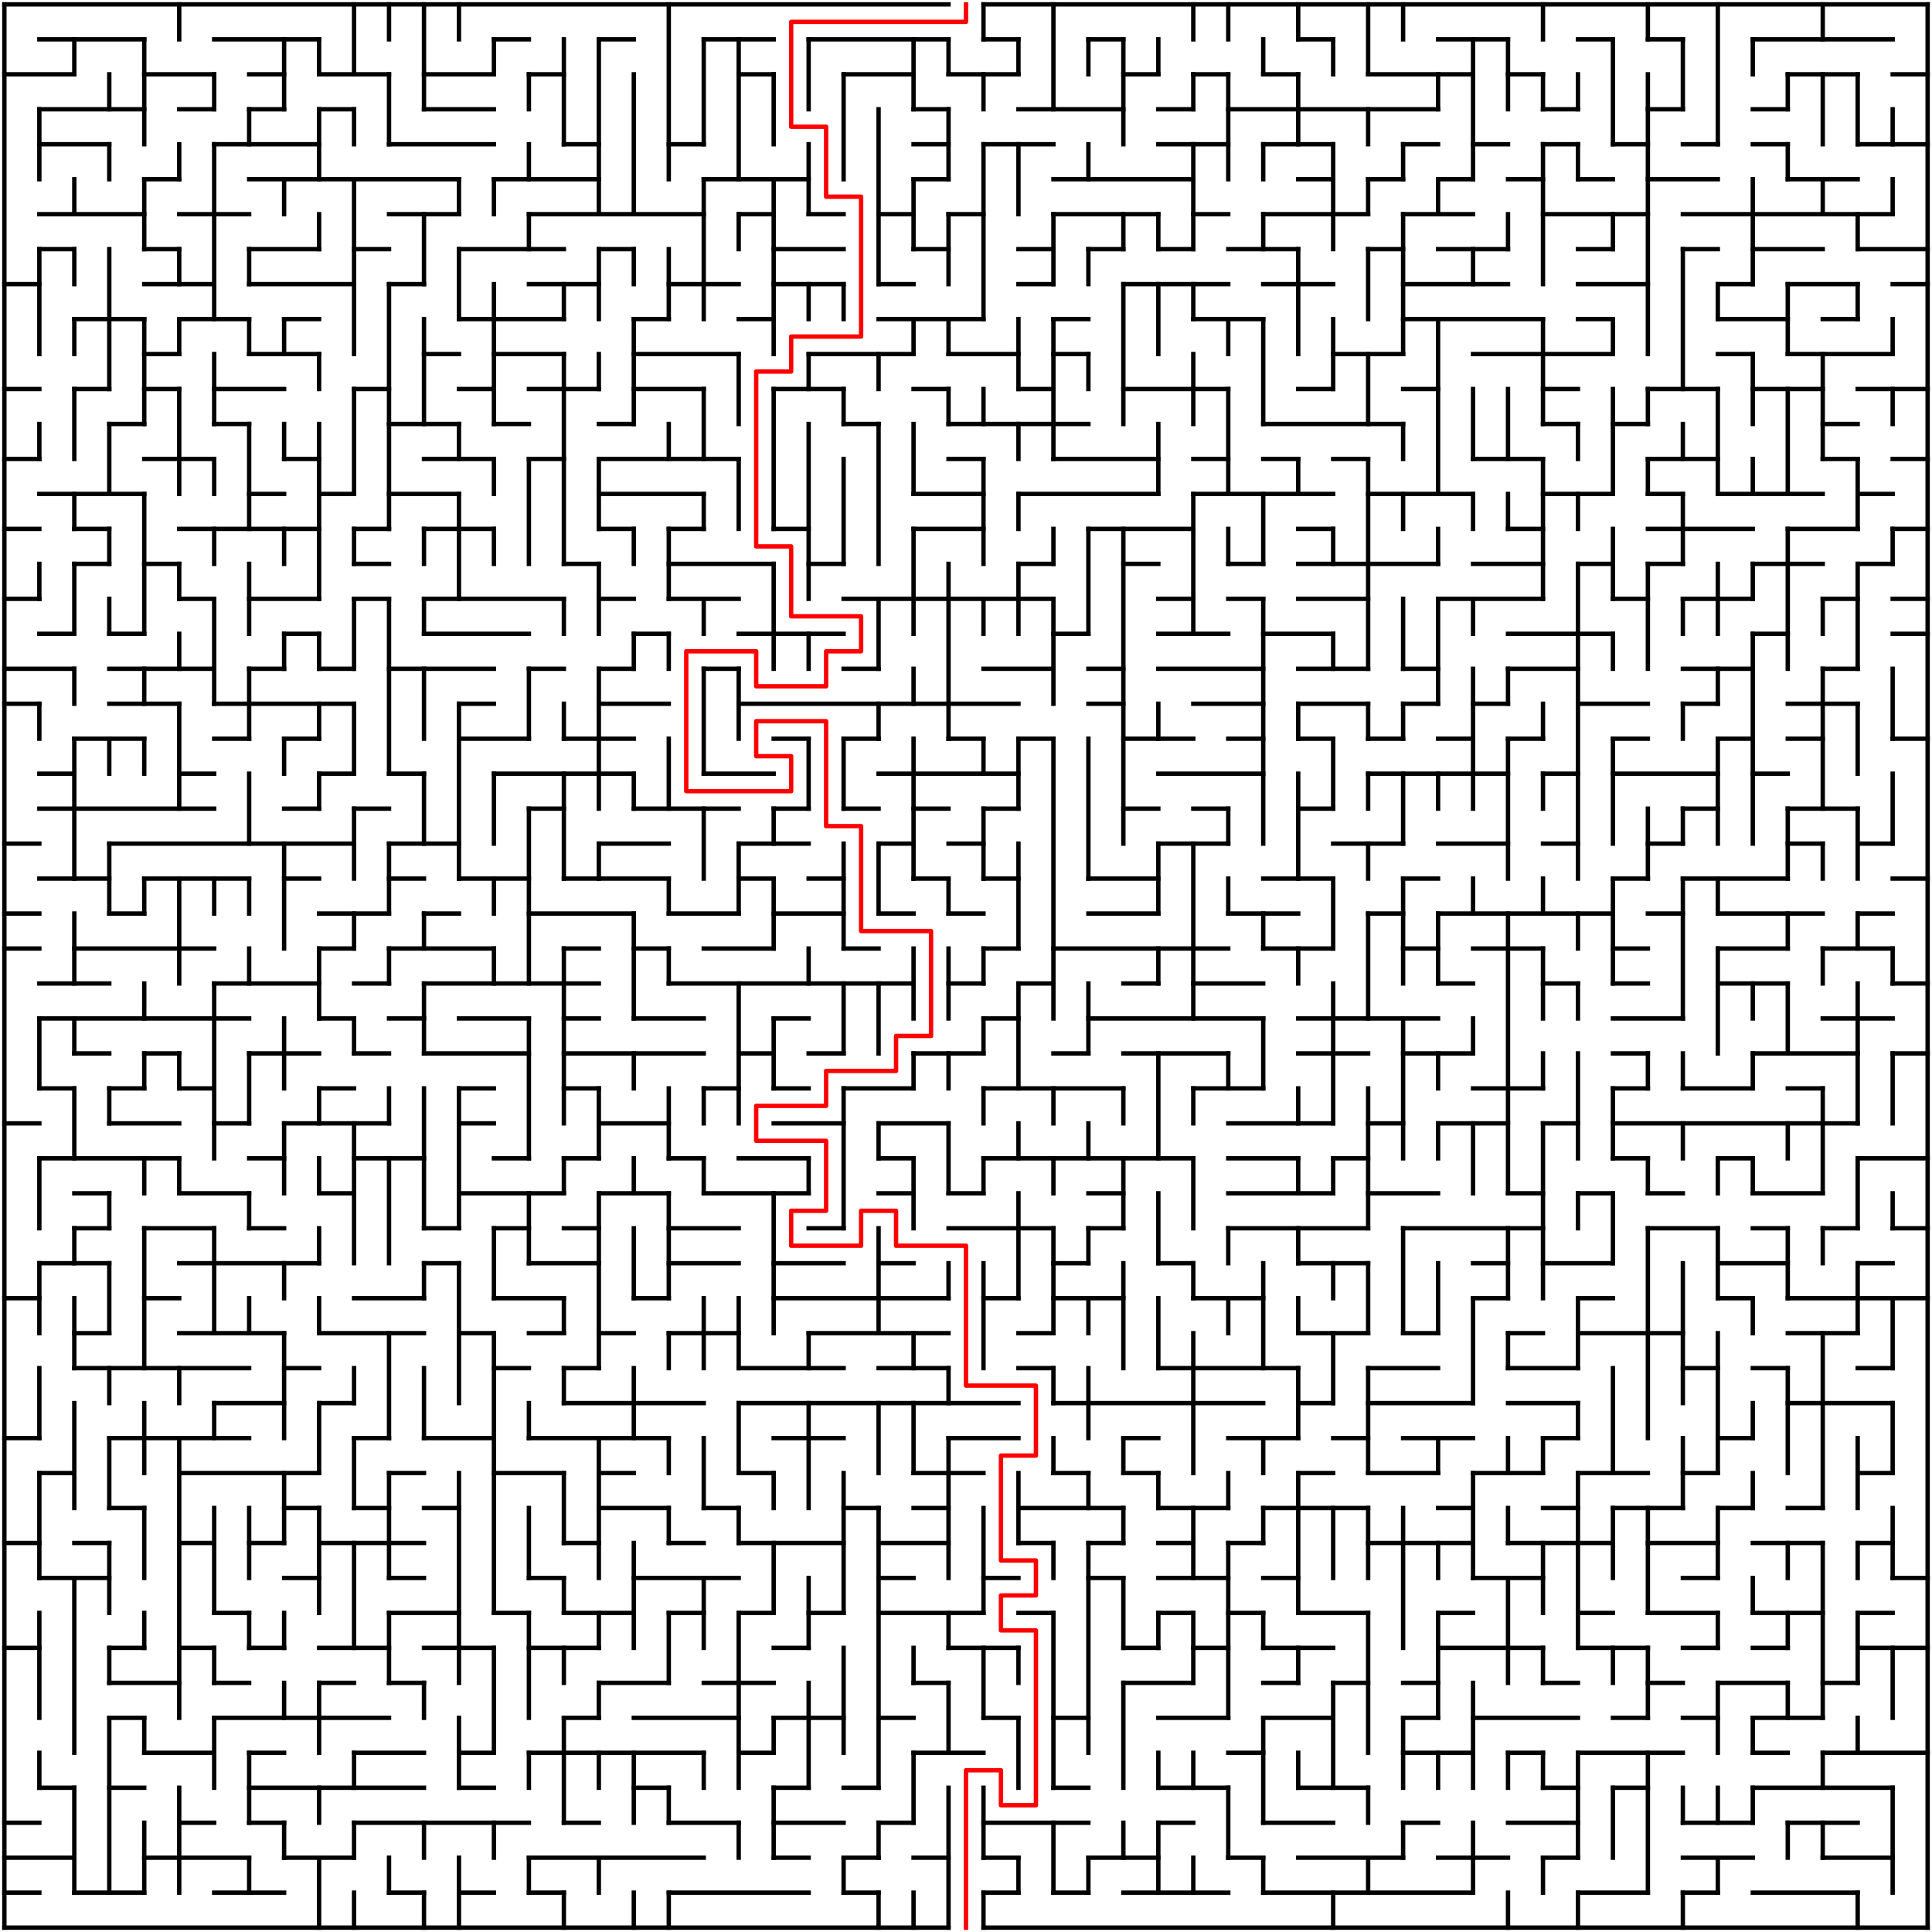 ﻿<?xml version="1.0" encoding="utf-8" standalone="no"?>
<!DOCTYPE svg PUBLIC "-//W3C//DTD SVG 1.1//EN" "http://www.w3.org/Graphics/SVG/1.1/DTD/svg11.dtd">
<svg width="884" height="884" version="1.1" xmlns="http://www.w3.org/2000/svg">
  <title>55 by 55 orthogonal maze</title>
  <g fill="none" stroke="#000000" stroke-width="2" stroke-linecap="square">
    <line x1="2" y1="2" x2="434" y2="2" />
    <line x1="450" y1="2" x2="882" y2="2" />
    <line x1="18" y1="18" x2="66" y2="18" />
    <line x1="98" y1="18" x2="146" y2="18" />
    <line x1="226" y1="18" x2="242" y2="18" />
    <line x1="274" y1="18" x2="290" y2="18" />
    <line x1="322" y1="18" x2="354" y2="18" />
    <line x1="370" y1="18" x2="434" y2="18" />
    <line x1="450" y1="18" x2="466" y2="18" />
    <line x1="498" y1="18" x2="514" y2="18" />
    <line x1="594" y1="18" x2="610" y2="18" />
    <line x1="658" y1="18" x2="690" y2="18" />
    <line x1="722" y1="18" x2="738" y2="18" />
    <line x1="754" y1="18" x2="770" y2="18" />
    <line x1="802" y1="18" x2="866" y2="18" />
    <line x1="2" y1="34" x2="34" y2="34" />
    <line x1="66" y1="34" x2="98" y2="34" />
    <line x1="114" y1="34" x2="130" y2="34" />
    <line x1="146" y1="34" x2="178" y2="34" />
    <line x1="194" y1="34" x2="226" y2="34" />
    <line x1="242" y1="34" x2="258" y2="34" />
    <line x1="338" y1="34" x2="354" y2="34" />
    <line x1="386" y1="34" x2="418" y2="34" />
    <line x1="434" y1="34" x2="466" y2="34" />
    <line x1="514" y1="34" x2="530" y2="34" />
    <line x1="546" y1="34" x2="562" y2="34" />
    <line x1="578" y1="34" x2="594" y2="34" />
    <line x1="626" y1="34" x2="674" y2="34" />
    <line x1="690" y1="34" x2="706" y2="34" />
    <line x1="818" y1="34" x2="850" y2="34" />
    <line x1="866" y1="34" x2="882" y2="34" />
    <line x1="18" y1="50" x2="66" y2="50" />
    <line x1="82" y1="50" x2="98" y2="50" />
    <line x1="114" y1="50" x2="130" y2="50" />
    <line x1="146" y1="50" x2="162" y2="50" />
    <line x1="194" y1="50" x2="226" y2="50" />
    <line x1="418" y1="50" x2="434" y2="50" />
    <line x1="466" y1="50" x2="514" y2="50" />
    <line x1="530" y1="50" x2="546" y2="50" />
    <line x1="562" y1="50" x2="658" y2="50" />
    <line x1="706" y1="50" x2="722" y2="50" />
    <line x1="754" y1="50" x2="770" y2="50" />
    <line x1="802" y1="50" x2="818" y2="50" />
    <line x1="18" y1="66" x2="50" y2="66" />
    <line x1="98" y1="66" x2="146" y2="66" />
    <line x1="178" y1="66" x2="226" y2="66" />
    <line x1="258" y1="66" x2="274" y2="66" />
    <line x1="306" y1="66" x2="322" y2="66" />
    <line x1="418" y1="66" x2="434" y2="66" />
    <line x1="450" y1="66" x2="482" y2="66" />
    <line x1="530" y1="66" x2="562" y2="66" />
    <line x1="578" y1="66" x2="610" y2="66" />
    <line x1="642" y1="66" x2="658" y2="66" />
    <line x1="674" y1="66" x2="690" y2="66" />
    <line x1="706" y1="66" x2="722" y2="66" />
    <line x1="738" y1="66" x2="754" y2="66" />
    <line x1="770" y1="66" x2="786" y2="66" />
    <line x1="802" y1="66" x2="818" y2="66" />
    <line x1="850" y1="66" x2="882" y2="66" />
    <line x1="66" y1="82" x2="82" y2="82" />
    <line x1="114" y1="82" x2="210" y2="82" />
    <line x1="226" y1="82" x2="274" y2="82" />
    <line x1="322" y1="82" x2="370" y2="82" />
    <line x1="418" y1="82" x2="434" y2="82" />
    <line x1="482" y1="82" x2="546" y2="82" />
    <line x1="594" y1="82" x2="610" y2="82" />
    <line x1="626" y1="82" x2="642" y2="82" />
    <line x1="658" y1="82" x2="674" y2="82" />
    <line x1="690" y1="82" x2="706" y2="82" />
    <line x1="722" y1="82" x2="738" y2="82" />
    <line x1="754" y1="82" x2="786" y2="82" />
    <line x1="818" y1="82" x2="850" y2="82" />
    <line x1="18" y1="98" x2="66" y2="98" />
    <line x1="82" y1="98" x2="114" y2="98" />
    <line x1="178" y1="98" x2="210" y2="98" />
    <line x1="242" y1="98" x2="322" y2="98" />
    <line x1="338" y1="98" x2="354" y2="98" />
    <line x1="370" y1="98" x2="386" y2="98" />
    <line x1="402" y1="98" x2="418" y2="98" />
    <line x1="434" y1="98" x2="450" y2="98" />
    <line x1="482" y1="98" x2="530" y2="98" />
    <line x1="546" y1="98" x2="562" y2="98" />
    <line x1="578" y1="98" x2="626" y2="98" />
    <line x1="642" y1="98" x2="674" y2="98" />
    <line x1="706" y1="98" x2="754" y2="98" />
    <line x1="770" y1="98" x2="866" y2="98" />
    <line x1="18" y1="114" x2="34" y2="114" />
    <line x1="66" y1="114" x2="82" y2="114" />
    <line x1="114" y1="114" x2="146" y2="114" />
    <line x1="162" y1="114" x2="178" y2="114" />
    <line x1="210" y1="114" x2="258" y2="114" />
    <line x1="274" y1="114" x2="290" y2="114" />
    <line x1="354" y1="114" x2="386" y2="114" />
    <line x1="418" y1="114" x2="434" y2="114" />
    <line x1="466" y1="114" x2="482" y2="114" />
    <line x1="498" y1="114" x2="514" y2="114" />
    <line x1="530" y1="114" x2="546" y2="114" />
    <line x1="562" y1="114" x2="594" y2="114" />
    <line x1="626" y1="114" x2="642" y2="114" />
    <line x1="658" y1="114" x2="690" y2="114" />
    <line x1="722" y1="114" x2="738" y2="114" />
    <line x1="770" y1="114" x2="786" y2="114" />
    <line x1="802" y1="114" x2="834" y2="114" />
    <line x1="850" y1="114" x2="882" y2="114" />
    <line x1="2" y1="130" x2="18" y2="130" />
    <line x1="66" y1="130" x2="98" y2="130" />
    <line x1="114" y1="130" x2="162" y2="130" />
    <line x1="178" y1="130" x2="194" y2="130" />
    <line x1="242" y1="130" x2="274" y2="130" />
    <line x1="306" y1="130" x2="338" y2="130" />
    <line x1="354" y1="130" x2="386" y2="130" />
    <line x1="402" y1="130" x2="418" y2="130" />
    <line x1="466" y1="130" x2="482" y2="130" />
    <line x1="514" y1="130" x2="562" y2="130" />
    <line x1="578" y1="130" x2="610" y2="130" />
    <line x1="642" y1="130" x2="690" y2="130" />
    <line x1="722" y1="130" x2="754" y2="130" />
    <line x1="786" y1="130" x2="802" y2="130" />
    <line x1="818" y1="130" x2="850" y2="130" />
    <line x1="866" y1="130" x2="882" y2="130" />
    <line x1="34" y1="146" x2="66" y2="146" />
    <line x1="82" y1="146" x2="114" y2="146" />
    <line x1="130" y1="146" x2="146" y2="146" />
    <line x1="210" y1="146" x2="258" y2="146" />
    <line x1="290" y1="146" x2="306" y2="146" />
    <line x1="338" y1="146" x2="354" y2="146" />
    <line x1="402" y1="146" x2="450" y2="146" />
    <line x1="482" y1="146" x2="498" y2="146" />
    <line x1="546" y1="146" x2="578" y2="146" />
    <line x1="642" y1="146" x2="706" y2="146" />
    <line x1="722" y1="146" x2="738" y2="146" />
    <line x1="786" y1="146" x2="818" y2="146" />
    <line x1="834" y1="146" x2="850" y2="146" />
    <line x1="66" y1="162" x2="82" y2="162" />
    <line x1="114" y1="162" x2="146" y2="162" />
    <line x1="194" y1="162" x2="210" y2="162" />
    <line x1="226" y1="162" x2="258" y2="162" />
    <line x1="290" y1="162" x2="338" y2="162" />
    <line x1="370" y1="162" x2="418" y2="162" />
    <line x1="434" y1="162" x2="466" y2="162" />
    <line x1="482" y1="162" x2="498" y2="162" />
    <line x1="610" y1="162" x2="642" y2="162" />
    <line x1="674" y1="162" x2="738" y2="162" />
    <line x1="786" y1="162" x2="802" y2="162" />
    <line x1="818" y1="162" x2="866" y2="162" />
    <line x1="2" y1="178" x2="18" y2="178" />
    <line x1="34" y1="178" x2="50" y2="178" />
    <line x1="66" y1="178" x2="82" y2="178" />
    <line x1="98" y1="178" x2="130" y2="178" />
    <line x1="162" y1="178" x2="178" y2="178" />
    <line x1="210" y1="178" x2="226" y2="178" />
    <line x1="242" y1="178" x2="274" y2="178" />
    <line x1="290" y1="178" x2="322" y2="178" />
    <line x1="354" y1="178" x2="386" y2="178" />
    <line x1="418" y1="178" x2="434" y2="178" />
    <line x1="466" y1="178" x2="482" y2="178" />
    <line x1="514" y1="178" x2="562" y2="178" />
    <line x1="594" y1="178" x2="610" y2="178" />
    <line x1="642" y1="178" x2="658" y2="178" />
    <line x1="706" y1="178" x2="722" y2="178" />
    <line x1="754" y1="178" x2="786" y2="178" />
    <line x1="802" y1="178" x2="834" y2="178" />
    <line x1="850" y1="178" x2="882" y2="178" />
    <line x1="50" y1="194" x2="66" y2="194" />
    <line x1="98" y1="194" x2="114" y2="194" />
    <line x1="178" y1="194" x2="210" y2="194" />
    <line x1="226" y1="194" x2="242" y2="194" />
    <line x1="274" y1="194" x2="290" y2="194" />
    <line x1="386" y1="194" x2="402" y2="194" />
    <line x1="434" y1="194" x2="498" y2="194" />
    <line x1="578" y1="194" x2="642" y2="194" />
    <line x1="706" y1="194" x2="722" y2="194" />
    <line x1="738" y1="194" x2="754" y2="194" />
    <line x1="834" y1="194" x2="850" y2="194" />
    <line x1="2" y1="210" x2="18" y2="210" />
    <line x1="66" y1="210" x2="98" y2="210" />
    <line x1="130" y1="210" x2="146" y2="210" />
    <line x1="194" y1="210" x2="226" y2="210" />
    <line x1="242" y1="210" x2="258" y2="210" />
    <line x1="274" y1="210" x2="338" y2="210" />
    <line x1="434" y1="210" x2="450" y2="210" />
    <line x1="482" y1="210" x2="530" y2="210" />
    <line x1="546" y1="210" x2="562" y2="210" />
    <line x1="578" y1="210" x2="594" y2="210" />
    <line x1="610" y1="210" x2="626" y2="210" />
    <line x1="674" y1="210" x2="706" y2="210" />
    <line x1="754" y1="210" x2="786" y2="210" />
    <line x1="834" y1="210" x2="850" y2="210" />
    <line x1="866" y1="210" x2="882" y2="210" />
    <line x1="18" y1="226" x2="66" y2="226" />
    <line x1="114" y1="226" x2="130" y2="226" />
    <line x1="146" y1="226" x2="162" y2="226" />
    <line x1="178" y1="226" x2="210" y2="226" />
    <line x1="274" y1="226" x2="322" y2="226" />
    <line x1="418" y1="226" x2="450" y2="226" />
    <line x1="466" y1="226" x2="530" y2="226" />
    <line x1="546" y1="226" x2="610" y2="226" />
    <line x1="626" y1="226" x2="674" y2="226" />
    <line x1="706" y1="226" x2="738" y2="226" />
    <line x1="754" y1="226" x2="770" y2="226" />
    <line x1="786" y1="226" x2="834" y2="226" />
    <line x1="850" y1="226" x2="866" y2="226" />
    <line x1="2" y1="242" x2="18" y2="242" />
    <line x1="34" y1="242" x2="50" y2="242" />
    <line x1="82" y1="242" x2="146" y2="242" />
    <line x1="162" y1="242" x2="178" y2="242" />
    <line x1="194" y1="242" x2="226" y2="242" />
    <line x1="274" y1="242" x2="290" y2="242" />
    <line x1="306" y1="242" x2="322" y2="242" />
    <line x1="354" y1="242" x2="370" y2="242" />
    <line x1="418" y1="242" x2="450" y2="242" />
    <line x1="498" y1="242" x2="546" y2="242" />
    <line x1="594" y1="242" x2="610" y2="242" />
    <line x1="690" y1="242" x2="706" y2="242" />
    <line x1="754" y1="242" x2="802" y2="242" />
    <line x1="818" y1="242" x2="850" y2="242" />
    <line x1="866" y1="242" x2="882" y2="242" />
    <line x1="34" y1="258" x2="50" y2="258" />
    <line x1="66" y1="258" x2="82" y2="258" />
    <line x1="162" y1="258" x2="178" y2="258" />
    <line x1="258" y1="258" x2="274" y2="258" />
    <line x1="306" y1="258" x2="354" y2="258" />
    <line x1="370" y1="258" x2="386" y2="258" />
    <line x1="466" y1="258" x2="482" y2="258" />
    <line x1="514" y1="258" x2="530" y2="258" />
    <line x1="562" y1="258" x2="578" y2="258" />
    <line x1="594" y1="258" x2="658" y2="258" />
    <line x1="674" y1="258" x2="706" y2="258" />
    <line x1="722" y1="258" x2="738" y2="258" />
    <line x1="754" y1="258" x2="770" y2="258" />
    <line x1="802" y1="258" x2="834" y2="258" />
    <line x1="850" y1="258" x2="866" y2="258" />
    <line x1="2" y1="274" x2="18" y2="274" />
    <line x1="82" y1="274" x2="98" y2="274" />
    <line x1="114" y1="274" x2="146" y2="274" />
    <line x1="162" y1="274" x2="178" y2="274" />
    <line x1="194" y1="274" x2="258" y2="274" />
    <line x1="274" y1="274" x2="290" y2="274" />
    <line x1="306" y1="274" x2="338" y2="274" />
    <line x1="386" y1="274" x2="482" y2="274" />
    <line x1="530" y1="274" x2="546" y2="274" />
    <line x1="562" y1="274" x2="578" y2="274" />
    <line x1="594" y1="274" x2="626" y2="274" />
    <line x1="658" y1="274" x2="706" y2="274" />
    <line x1="738" y1="274" x2="754" y2="274" />
    <line x1="770" y1="274" x2="802" y2="274" />
    <line x1="834" y1="274" x2="850" y2="274" />
    <line x1="866" y1="274" x2="882" y2="274" />
    <line x1="18" y1="290" x2="34" y2="290" />
    <line x1="50" y1="290" x2="66" y2="290" />
    <line x1="130" y1="290" x2="146" y2="290" />
    <line x1="194" y1="290" x2="242" y2="290" />
    <line x1="290" y1="290" x2="306" y2="290" />
    <line x1="338" y1="290" x2="386" y2="290" />
    <line x1="482" y1="290" x2="498" y2="290" />
    <line x1="530" y1="290" x2="562" y2="290" />
    <line x1="578" y1="290" x2="610" y2="290" />
    <line x1="690" y1="290" x2="738" y2="290" />
    <line x1="802" y1="290" x2="818" y2="290" />
    <line x1="866" y1="290" x2="882" y2="290" />
    <line x1="2" y1="306" x2="34" y2="306" />
    <line x1="50" y1="306" x2="98" y2="306" />
    <line x1="114" y1="306" x2="130" y2="306" />
    <line x1="146" y1="306" x2="162" y2="306" />
    <line x1="178" y1="306" x2="226" y2="306" />
    <line x1="242" y1="306" x2="258" y2="306" />
    <line x1="274" y1="306" x2="290" y2="306" />
    <line x1="322" y1="306" x2="338" y2="306" />
    <line x1="386" y1="306" x2="402" y2="306" />
    <line x1="450" y1="306" x2="482" y2="306" />
    <line x1="498" y1="306" x2="514" y2="306" />
    <line x1="530" y1="306" x2="578" y2="306" />
    <line x1="594" y1="306" x2="626" y2="306" />
    <line x1="642" y1="306" x2="658" y2="306" />
    <line x1="690" y1="306" x2="722" y2="306" />
    <line x1="770" y1="306" x2="802" y2="306" />
    <line x1="834" y1="306" x2="850" y2="306" />
    <line x1="2" y1="322" x2="18" y2="322" />
    <line x1="50" y1="322" x2="82" y2="322" />
    <line x1="98" y1="322" x2="162" y2="322" />
    <line x1="210" y1="322" x2="226" y2="322" />
    <line x1="274" y1="322" x2="306" y2="322" />
    <line x1="338" y1="322" x2="466" y2="322" />
    <line x1="498" y1="322" x2="514" y2="322" />
    <line x1="546" y1="322" x2="578" y2="322" />
    <line x1="594" y1="322" x2="626" y2="322" />
    <line x1="642" y1="322" x2="658" y2="322" />
    <line x1="674" y1="322" x2="690" y2="322" />
    <line x1="722" y1="322" x2="754" y2="322" />
    <line x1="770" y1="322" x2="786" y2="322" />
    <line x1="818" y1="322" x2="850" y2="322" />
    <line x1="34" y1="338" x2="66" y2="338" />
    <line x1="98" y1="338" x2="114" y2="338" />
    <line x1="130" y1="338" x2="146" y2="338" />
    <line x1="210" y1="338" x2="242" y2="338" />
    <line x1="258" y1="338" x2="290" y2="338" />
    <line x1="354" y1="338" x2="370" y2="338" />
    <line x1="386" y1="338" x2="402" y2="338" />
    <line x1="434" y1="338" x2="450" y2="338" />
    <line x1="466" y1="338" x2="482" y2="338" />
    <line x1="514" y1="338" x2="546" y2="338" />
    <line x1="562" y1="338" x2="578" y2="338" />
    <line x1="594" y1="338" x2="610" y2="338" />
    <line x1="626" y1="338" x2="642" y2="338" />
    <line x1="658" y1="338" x2="674" y2="338" />
    <line x1="690" y1="338" x2="706" y2="338" />
    <line x1="738" y1="338" x2="754" y2="338" />
    <line x1="786" y1="338" x2="802" y2="338" />
    <line x1="818" y1="338" x2="834" y2="338" />
    <line x1="866" y1="338" x2="882" y2="338" />
    <line x1="18" y1="354" x2="34" y2="354" />
    <line x1="82" y1="354" x2="98" y2="354" />
    <line x1="146" y1="354" x2="162" y2="354" />
    <line x1="178" y1="354" x2="194" y2="354" />
    <line x1="226" y1="354" x2="290" y2="354" />
    <line x1="322" y1="354" x2="354" y2="354" />
    <line x1="402" y1="354" x2="466" y2="354" />
    <line x1="530" y1="354" x2="578" y2="354" />
    <line x1="626" y1="354" x2="690" y2="354" />
    <line x1="706" y1="354" x2="722" y2="354" />
    <line x1="738" y1="354" x2="786" y2="354" />
    <line x1="802" y1="354" x2="818" y2="354" />
    <line x1="18" y1="370" x2="98" y2="370" />
    <line x1="130" y1="370" x2="146" y2="370" />
    <line x1="162" y1="370" x2="178" y2="370" />
    <line x1="242" y1="370" x2="258" y2="370" />
    <line x1="290" y1="370" x2="338" y2="370" />
    <line x1="354" y1="370" x2="370" y2="370" />
    <line x1="386" y1="370" x2="402" y2="370" />
    <line x1="418" y1="370" x2="434" y2="370" />
    <line x1="450" y1="370" x2="466" y2="370" />
    <line x1="514" y1="370" x2="530" y2="370" />
    <line x1="546" y1="370" x2="562" y2="370" />
    <line x1="594" y1="370" x2="610" y2="370" />
    <line x1="770" y1="370" x2="786" y2="370" />
    <line x1="818" y1="370" x2="850" y2="370" />
    <line x1="2" y1="386" x2="18" y2="386" />
    <line x1="50" y1="386" x2="162" y2="386" />
    <line x1="178" y1="386" x2="210" y2="386" />
    <line x1="274" y1="386" x2="306" y2="386" />
    <line x1="338" y1="386" x2="370" y2="386" />
    <line x1="402" y1="386" x2="418" y2="386" />
    <line x1="434" y1="386" x2="450" y2="386" />
    <line x1="530" y1="386" x2="562" y2="386" />
    <line x1="610" y1="386" x2="642" y2="386" />
    <line x1="658" y1="386" x2="690" y2="386" />
    <line x1="706" y1="386" x2="722" y2="386" />
    <line x1="754" y1="386" x2="770" y2="386" />
    <line x1="818" y1="386" x2="834" y2="386" />
    <line x1="850" y1="386" x2="866" y2="386" />
    <line x1="18" y1="402" x2="50" y2="402" />
    <line x1="66" y1="402" x2="114" y2="402" />
    <line x1="130" y1="402" x2="146" y2="402" />
    <line x1="178" y1="402" x2="194" y2="402" />
    <line x1="210" y1="402" x2="242" y2="402" />
    <line x1="258" y1="402" x2="306" y2="402" />
    <line x1="338" y1="402" x2="354" y2="402" />
    <line x1="370" y1="402" x2="386" y2="402" />
    <line x1="418" y1="402" x2="434" y2="402" />
    <line x1="450" y1="402" x2="466" y2="402" />
    <line x1="498" y1="402" x2="530" y2="402" />
    <line x1="578" y1="402" x2="610" y2="402" />
    <line x1="642" y1="402" x2="658" y2="402" />
    <line x1="738" y1="402" x2="754" y2="402" />
    <line x1="770" y1="402" x2="818" y2="402" />
    <line x1="866" y1="402" x2="882" y2="402" />
    <line x1="2" y1="418" x2="18" y2="418" />
    <line x1="50" y1="418" x2="66" y2="418" />
    <line x1="146" y1="418" x2="178" y2="418" />
    <line x1="194" y1="418" x2="210" y2="418" />
    <line x1="242" y1="418" x2="290" y2="418" />
    <line x1="306" y1="418" x2="338" y2="418" />
    <line x1="354" y1="418" x2="386" y2="418" />
    <line x1="402" y1="418" x2="418" y2="418" />
    <line x1="434" y1="418" x2="450" y2="418" />
    <line x1="498" y1="418" x2="530" y2="418" />
    <line x1="562" y1="418" x2="594" y2="418" />
    <line x1="626" y1="418" x2="642" y2="418" />
    <line x1="658" y1="418" x2="738" y2="418" />
    <line x1="754" y1="418" x2="770" y2="418" />
    <line x1="786" y1="418" x2="834" y2="418" />
    <line x1="850" y1="418" x2="866" y2="418" />
    <line x1="2" y1="434" x2="18" y2="434" />
    <line x1="34" y1="434" x2="98" y2="434" />
    <line x1="146" y1="434" x2="162" y2="434" />
    <line x1="178" y1="434" x2="226" y2="434" />
    <line x1="258" y1="434" x2="274" y2="434" />
    <line x1="290" y1="434" x2="306" y2="434" />
    <line x1="322" y1="434" x2="354" y2="434" />
    <line x1="386" y1="434" x2="402" y2="434" />
    <line x1="450" y1="434" x2="466" y2="434" />
    <line x1="482" y1="434" x2="562" y2="434" />
    <line x1="578" y1="434" x2="610" y2="434" />
    <line x1="642" y1="434" x2="658" y2="434" />
    <line x1="674" y1="434" x2="706" y2="434" />
    <line x1="738" y1="434" x2="754" y2="434" />
    <line x1="786" y1="434" x2="818" y2="434" />
    <line x1="834" y1="434" x2="866" y2="434" />
    <line x1="18" y1="450" x2="50" y2="450" />
    <line x1="98" y1="450" x2="146" y2="450" />
    <line x1="162" y1="450" x2="178" y2="450" />
    <line x1="194" y1="450" x2="274" y2="450" />
    <line x1="306" y1="450" x2="418" y2="450" />
    <line x1="434" y1="450" x2="450" y2="450" />
    <line x1="466" y1="450" x2="482" y2="450" />
    <line x1="514" y1="450" x2="530" y2="450" />
    <line x1="546" y1="450" x2="578" y2="450" />
    <line x1="658" y1="450" x2="674" y2="450" />
    <line x1="706" y1="450" x2="722" y2="450" />
    <line x1="738" y1="450" x2="754" y2="450" />
    <line x1="786" y1="450" x2="818" y2="450" />
    <line x1="866" y1="450" x2="882" y2="450" />
    <line x1="18" y1="466" x2="114" y2="466" />
    <line x1="146" y1="466" x2="162" y2="466" />
    <line x1="178" y1="466" x2="194" y2="466" />
    <line x1="210" y1="466" x2="242" y2="466" />
    <line x1="258" y1="466" x2="274" y2="466" />
    <line x1="290" y1="466" x2="322" y2="466" />
    <line x1="354" y1="466" x2="370" y2="466" />
    <line x1="450" y1="466" x2="466" y2="466" />
    <line x1="498" y1="466" x2="578" y2="466" />
    <line x1="594" y1="466" x2="658" y2="466" />
    <line x1="738" y1="466" x2="770" y2="466" />
    <line x1="834" y1="466" x2="866" y2="466" />
    <line x1="34" y1="482" x2="50" y2="482" />
    <line x1="66" y1="482" x2="82" y2="482" />
    <line x1="114" y1="482" x2="146" y2="482" />
    <line x1="162" y1="482" x2="178" y2="482" />
    <line x1="194" y1="482" x2="242" y2="482" />
    <line x1="258" y1="482" x2="322" y2="482" />
    <line x1="338" y1="482" x2="354" y2="482" />
    <line x1="370" y1="482" x2="386" y2="482" />
    <line x1="418" y1="482" x2="450" y2="482" />
    <line x1="482" y1="482" x2="498" y2="482" />
    <line x1="514" y1="482" x2="562" y2="482" />
    <line x1="594" y1="482" x2="626" y2="482" />
    <line x1="642" y1="482" x2="674" y2="482" />
    <line x1="738" y1="482" x2="754" y2="482" />
    <line x1="802" y1="482" x2="850" y2="482" />
    <line x1="866" y1="482" x2="882" y2="482" />
    <line x1="18" y1="498" x2="34" y2="498" />
    <line x1="50" y1="498" x2="66" y2="498" />
    <line x1="82" y1="498" x2="98" y2="498" />
    <line x1="146" y1="498" x2="162" y2="498" />
    <line x1="210" y1="498" x2="226" y2="498" />
    <line x1="258" y1="498" x2="274" y2="498" />
    <line x1="322" y1="498" x2="338" y2="498" />
    <line x1="354" y1="498" x2="370" y2="498" />
    <line x1="386" y1="498" x2="418" y2="498" />
    <line x1="450" y1="498" x2="514" y2="498" />
    <line x1="546" y1="498" x2="578" y2="498" />
    <line x1="674" y1="498" x2="706" y2="498" />
    <line x1="738" y1="498" x2="754" y2="498" />
    <line x1="770" y1="498" x2="802" y2="498" />
    <line x1="818" y1="498" x2="834" y2="498" />
    <line x1="2" y1="514" x2="18" y2="514" />
    <line x1="50" y1="514" x2="82" y2="514" />
    <line x1="98" y1="514" x2="114" y2="514" />
    <line x1="130" y1="514" x2="178" y2="514" />
    <line x1="210" y1="514" x2="226" y2="514" />
    <line x1="274" y1="514" x2="306" y2="514" />
    <line x1="354" y1="514" x2="386" y2="514" />
    <line x1="402" y1="514" x2="434" y2="514" />
    <line x1="562" y1="514" x2="610" y2="514" />
    <line x1="626" y1="514" x2="642" y2="514" />
    <line x1="658" y1="514" x2="690" y2="514" />
    <line x1="706" y1="514" x2="722" y2="514" />
    <line x1="738" y1="514" x2="850" y2="514" />
    <line x1="18" y1="530" x2="82" y2="530" />
    <line x1="114" y1="530" x2="130" y2="530" />
    <line x1="162" y1="530" x2="194" y2="530" />
    <line x1="226" y1="530" x2="242" y2="530" />
    <line x1="258" y1="530" x2="274" y2="530" />
    <line x1="306" y1="530" x2="322" y2="530" />
    <line x1="338" y1="530" x2="370" y2="530" />
    <line x1="402" y1="530" x2="418" y2="530" />
    <line x1="450" y1="530" x2="546" y2="530" />
    <line x1="562" y1="530" x2="594" y2="530" />
    <line x1="610" y1="530" x2="626" y2="530" />
    <line x1="738" y1="530" x2="754" y2="530" />
    <line x1="786" y1="530" x2="802" y2="530" />
    <line x1="850" y1="530" x2="882" y2="530" />
    <line x1="34" y1="546" x2="50" y2="546" />
    <line x1="82" y1="546" x2="114" y2="546" />
    <line x1="146" y1="546" x2="162" y2="546" />
    <line x1="210" y1="546" x2="258" y2="546" />
    <line x1="274" y1="546" x2="306" y2="546" />
    <line x1="322" y1="546" x2="370" y2="546" />
    <line x1="402" y1="546" x2="418" y2="546" />
    <line x1="434" y1="546" x2="450" y2="546" />
    <line x1="498" y1="546" x2="514" y2="546" />
    <line x1="562" y1="546" x2="610" y2="546" />
    <line x1="626" y1="546" x2="658" y2="546" />
    <line x1="690" y1="546" x2="706" y2="546" />
    <line x1="722" y1="546" x2="738" y2="546" />
    <line x1="754" y1="546" x2="770" y2="546" />
    <line x1="802" y1="546" x2="834" y2="546" />
    <line x1="34" y1="562" x2="50" y2="562" />
    <line x1="66" y1="562" x2="98" y2="562" />
    <line x1="114" y1="562" x2="130" y2="562" />
    <line x1="194" y1="562" x2="210" y2="562" />
    <line x1="226" y1="562" x2="242" y2="562" />
    <line x1="258" y1="562" x2="274" y2="562" />
    <line x1="306" y1="562" x2="338" y2="562" />
    <line x1="370" y1="562" x2="386" y2="562" />
    <line x1="434" y1="562" x2="482" y2="562" />
    <line x1="498" y1="562" x2="514" y2="562" />
    <line x1="562" y1="562" x2="626" y2="562" />
    <line x1="642" y1="562" x2="706" y2="562" />
    <line x1="754" y1="562" x2="786" y2="562" />
    <line x1="802" y1="562" x2="818" y2="562" />
    <line x1="834" y1="562" x2="850" y2="562" />
    <line x1="866" y1="562" x2="882" y2="562" />
    <line x1="18" y1="578" x2="50" y2="578" />
    <line x1="82" y1="578" x2="146" y2="578" />
    <line x1="194" y1="578" x2="210" y2="578" />
    <line x1="242" y1="578" x2="274" y2="578" />
    <line x1="306" y1="578" x2="338" y2="578" />
    <line x1="354" y1="578" x2="386" y2="578" />
    <line x1="402" y1="578" x2="418" y2="578" />
    <line x1="482" y1="578" x2="498" y2="578" />
    <line x1="530" y1="578" x2="546" y2="578" />
    <line x1="594" y1="578" x2="626" y2="578" />
    <line x1="674" y1="578" x2="690" y2="578" />
    <line x1="706" y1="578" x2="738" y2="578" />
    <line x1="786" y1="578" x2="818" y2="578" />
    <line x1="850" y1="578" x2="866" y2="578" />
    <line x1="2" y1="594" x2="18" y2="594" />
    <line x1="66" y1="594" x2="82" y2="594" />
    <line x1="162" y1="594" x2="194" y2="594" />
    <line x1="226" y1="594" x2="258" y2="594" />
    <line x1="290" y1="594" x2="306" y2="594" />
    <line x1="354" y1="594" x2="434" y2="594" />
    <line x1="450" y1="594" x2="466" y2="594" />
    <line x1="482" y1="594" x2="514" y2="594" />
    <line x1="546" y1="594" x2="578" y2="594" />
    <line x1="674" y1="594" x2="690" y2="594" />
    <line x1="722" y1="594" x2="738" y2="594" />
    <line x1="786" y1="594" x2="802" y2="594" />
    <line x1="818" y1="594" x2="882" y2="594" />
    <line x1="34" y1="610" x2="50" y2="610" />
    <line x1="82" y1="610" x2="130" y2="610" />
    <line x1="146" y1="610" x2="194" y2="610" />
    <line x1="210" y1="610" x2="226" y2="610" />
    <line x1="242" y1="610" x2="258" y2="610" />
    <line x1="274" y1="610" x2="290" y2="610" />
    <line x1="306" y1="610" x2="338" y2="610" />
    <line x1="370" y1="610" x2="434" y2="610" />
    <line x1="466" y1="610" x2="482" y2="610" />
    <line x1="594" y1="610" x2="626" y2="610" />
    <line x1="642" y1="610" x2="658" y2="610" />
    <line x1="690" y1="610" x2="706" y2="610" />
    <line x1="722" y1="610" x2="770" y2="610" />
    <line x1="818" y1="610" x2="850" y2="610" />
    <line x1="34" y1="626" x2="114" y2="626" />
    <line x1="130" y1="626" x2="146" y2="626" />
    <line x1="226" y1="626" x2="242" y2="626" />
    <line x1="258" y1="626" x2="274" y2="626" />
    <line x1="338" y1="626" x2="386" y2="626" />
    <line x1="402" y1="626" x2="434" y2="626" />
    <line x1="466" y1="626" x2="482" y2="626" />
    <line x1="530" y1="626" x2="594" y2="626" />
    <line x1="626" y1="626" x2="658" y2="626" />
    <line x1="690" y1="626" x2="722" y2="626" />
    <line x1="770" y1="626" x2="786" y2="626" />
    <line x1="802" y1="626" x2="818" y2="626" />
    <line x1="850" y1="626" x2="866" y2="626" />
    <line x1="98" y1="642" x2="130" y2="642" />
    <line x1="146" y1="642" x2="162" y2="642" />
    <line x1="258" y1="642" x2="322" y2="642" />
    <line x1="338" y1="642" x2="466" y2="642" />
    <line x1="482" y1="642" x2="578" y2="642" />
    <line x1="594" y1="642" x2="610" y2="642" />
    <line x1="626" y1="642" x2="674" y2="642" />
    <line x1="690" y1="642" x2="722" y2="642" />
    <line x1="818" y1="642" x2="866" y2="642" />
    <line x1="2" y1="658" x2="18" y2="658" />
    <line x1="50" y1="658" x2="114" y2="658" />
    <line x1="162" y1="658" x2="178" y2="658" />
    <line x1="194" y1="658" x2="226" y2="658" />
    <line x1="242" y1="658" x2="306" y2="658" />
    <line x1="354" y1="658" x2="386" y2="658" />
    <line x1="434" y1="658" x2="466" y2="658" />
    <line x1="514" y1="658" x2="530" y2="658" />
    <line x1="562" y1="658" x2="594" y2="658" />
    <line x1="610" y1="658" x2="626" y2="658" />
    <line x1="642" y1="658" x2="674" y2="658" />
    <line x1="706" y1="658" x2="722" y2="658" />
    <line x1="786" y1="658" x2="802" y2="658" />
    <line x1="18" y1="674" x2="34" y2="674" />
    <line x1="82" y1="674" x2="146" y2="674" />
    <line x1="178" y1="674" x2="194" y2="674" />
    <line x1="226" y1="674" x2="258" y2="674" />
    <line x1="274" y1="674" x2="290" y2="674" />
    <line x1="338" y1="674" x2="354" y2="674" />
    <line x1="418" y1="674" x2="450" y2="674" />
    <line x1="482" y1="674" x2="498" y2="674" />
    <line x1="514" y1="674" x2="530" y2="674" />
    <line x1="594" y1="674" x2="610" y2="674" />
    <line x1="626" y1="674" x2="658" y2="674" />
    <line x1="674" y1="674" x2="706" y2="674" />
    <line x1="722" y1="674" x2="754" y2="674" />
    <line x1="770" y1="674" x2="786" y2="674" />
    <line x1="850" y1="674" x2="866" y2="674" />
    <line x1="50" y1="690" x2="66" y2="690" />
    <line x1="130" y1="690" x2="146" y2="690" />
    <line x1="162" y1="690" x2="178" y2="690" />
    <line x1="194" y1="690" x2="210" y2="690" />
    <line x1="274" y1="690" x2="306" y2="690" />
    <line x1="322" y1="690" x2="338" y2="690" />
    <line x1="386" y1="690" x2="402" y2="690" />
    <line x1="418" y1="690" x2="434" y2="690" />
    <line x1="466" y1="690" x2="514" y2="690" />
    <line x1="530" y1="690" x2="562" y2="690" />
    <line x1="578" y1="690" x2="626" y2="690" />
    <line x1="658" y1="690" x2="674" y2="690" />
    <line x1="706" y1="690" x2="722" y2="690" />
    <line x1="738" y1="690" x2="770" y2="690" />
    <line x1="786" y1="690" x2="802" y2="690" />
    <line x1="818" y1="690" x2="834" y2="690" />
    <line x1="2" y1="706" x2="18" y2="706" />
    <line x1="34" y1="706" x2="50" y2="706" />
    <line x1="82" y1="706" x2="98" y2="706" />
    <line x1="114" y1="706" x2="130" y2="706" />
    <line x1="146" y1="706" x2="194" y2="706" />
    <line x1="258" y1="706" x2="274" y2="706" />
    <line x1="306" y1="706" x2="322" y2="706" />
    <line x1="338" y1="706" x2="386" y2="706" />
    <line x1="402" y1="706" x2="434" y2="706" />
    <line x1="466" y1="706" x2="482" y2="706" />
    <line x1="498" y1="706" x2="514" y2="706" />
    <line x1="530" y1="706" x2="546" y2="706" />
    <line x1="562" y1="706" x2="578" y2="706" />
    <line x1="626" y1="706" x2="674" y2="706" />
    <line x1="690" y1="706" x2="738" y2="706" />
    <line x1="754" y1="706" x2="786" y2="706" />
    <line x1="802" y1="706" x2="834" y2="706" />
    <line x1="850" y1="706" x2="866" y2="706" />
    <line x1="18" y1="722" x2="50" y2="722" />
    <line x1="130" y1="722" x2="146" y2="722" />
    <line x1="178" y1="722" x2="194" y2="722" />
    <line x1="242" y1="722" x2="258" y2="722" />
    <line x1="290" y1="722" x2="338" y2="722" />
    <line x1="402" y1="722" x2="418" y2="722" />
    <line x1="450" y1="722" x2="466" y2="722" />
    <line x1="498" y1="722" x2="514" y2="722" />
    <line x1="530" y1="722" x2="562" y2="722" />
    <line x1="578" y1="722" x2="594" y2="722" />
    <line x1="674" y1="722" x2="706" y2="722" />
    <line x1="770" y1="722" x2="786" y2="722" />
    <line x1="866" y1="722" x2="882" y2="722" />
    <line x1="98" y1="738" x2="114" y2="738" />
    <line x1="178" y1="738" x2="210" y2="738" />
    <line x1="226" y1="738" x2="242" y2="738" />
    <line x1="258" y1="738" x2="290" y2="738" />
    <line x1="306" y1="738" x2="322" y2="738" />
    <line x1="338" y1="738" x2="354" y2="738" />
    <line x1="370" y1="738" x2="386" y2="738" />
    <line x1="402" y1="738" x2="450" y2="738" />
    <line x1="466" y1="738" x2="482" y2="738" />
    <line x1="530" y1="738" x2="546" y2="738" />
    <line x1="562" y1="738" x2="578" y2="738" />
    <line x1="594" y1="738" x2="626" y2="738" />
    <line x1="658" y1="738" x2="674" y2="738" />
    <line x1="722" y1="738" x2="738" y2="738" />
    <line x1="754" y1="738" x2="786" y2="738" />
    <line x1="802" y1="738" x2="834" y2="738" />
    <line x1="850" y1="738" x2="866" y2="738" />
    <line x1="2" y1="754" x2="18" y2="754" />
    <line x1="50" y1="754" x2="66" y2="754" />
    <line x1="82" y1="754" x2="98" y2="754" />
    <line x1="114" y1="754" x2="130" y2="754" />
    <line x1="146" y1="754" x2="178" y2="754" />
    <line x1="194" y1="754" x2="226" y2="754" />
    <line x1="242" y1="754" x2="274" y2="754" />
    <line x1="354" y1="754" x2="370" y2="754" />
    <line x1="434" y1="754" x2="466" y2="754" />
    <line x1="514" y1="754" x2="530" y2="754" />
    <line x1="546" y1="754" x2="562" y2="754" />
    <line x1="578" y1="754" x2="610" y2="754" />
    <line x1="658" y1="754" x2="706" y2="754" />
    <line x1="722" y1="754" x2="754" y2="754" />
    <line x1="770" y1="754" x2="786" y2="754" />
    <line x1="802" y1="754" x2="818" y2="754" />
    <line x1="850" y1="754" x2="882" y2="754" />
    <line x1="50" y1="770" x2="82" y2="770" />
    <line x1="98" y1="770" x2="114" y2="770" />
    <line x1="146" y1="770" x2="162" y2="770" />
    <line x1="178" y1="770" x2="194" y2="770" />
    <line x1="274" y1="770" x2="306" y2="770" />
    <line x1="322" y1="770" x2="354" y2="770" />
    <line x1="418" y1="770" x2="434" y2="770" />
    <line x1="514" y1="770" x2="546" y2="770" />
    <line x1="578" y1="770" x2="594" y2="770" />
    <line x1="610" y1="770" x2="626" y2="770" />
    <line x1="642" y1="770" x2="658" y2="770" />
    <line x1="706" y1="770" x2="722" y2="770" />
    <line x1="754" y1="770" x2="770" y2="770" />
    <line x1="786" y1="770" x2="818" y2="770" />
    <line x1="834" y1="770" x2="850" y2="770" />
    <line x1="50" y1="786" x2="66" y2="786" />
    <line x1="98" y1="786" x2="178" y2="786" />
    <line x1="258" y1="786" x2="274" y2="786" />
    <line x1="290" y1="786" x2="338" y2="786" />
    <line x1="354" y1="786" x2="386" y2="786" />
    <line x1="402" y1="786" x2="418" y2="786" />
    <line x1="450" y1="786" x2="466" y2="786" />
    <line x1="482" y1="786" x2="498" y2="786" />
    <line x1="530" y1="786" x2="562" y2="786" />
    <line x1="578" y1="786" x2="610" y2="786" />
    <line x1="642" y1="786" x2="658" y2="786" />
    <line x1="674" y1="786" x2="722" y2="786" />
    <line x1="738" y1="786" x2="754" y2="786" />
    <line x1="770" y1="786" x2="786" y2="786" />
    <line x1="802" y1="786" x2="834" y2="786" />
    <line x1="66" y1="802" x2="98" y2="802" />
    <line x1="114" y1="802" x2="130" y2="802" />
    <line x1="162" y1="802" x2="194" y2="802" />
    <line x1="210" y1="802" x2="226" y2="802" />
    <line x1="242" y1="802" x2="322" y2="802" />
    <line x1="338" y1="802" x2="354" y2="802" />
    <line x1="418" y1="802" x2="450" y2="802" />
    <line x1="562" y1="802" x2="578" y2="802" />
    <line x1="642" y1="802" x2="674" y2="802" />
    <line x1="690" y1="802" x2="706" y2="802" />
    <line x1="722" y1="802" x2="770" y2="802" />
    <line x1="802" y1="802" x2="818" y2="802" />
    <line x1="834" y1="802" x2="882" y2="802" />
    <line x1="18" y1="818" x2="34" y2="818" />
    <line x1="50" y1="818" x2="66" y2="818" />
    <line x1="114" y1="818" x2="194" y2="818" />
    <line x1="210" y1="818" x2="226" y2="818" />
    <line x1="290" y1="818" x2="306" y2="818" />
    <line x1="354" y1="818" x2="370" y2="818" />
    <line x1="386" y1="818" x2="402" y2="818" />
    <line x1="482" y1="818" x2="498" y2="818" />
    <line x1="530" y1="818" x2="562" y2="818" />
    <line x1="594" y1="818" x2="626" y2="818" />
    <line x1="706" y1="818" x2="722" y2="818" />
    <line x1="738" y1="818" x2="754" y2="818" />
    <line x1="802" y1="818" x2="866" y2="818" />
    <line x1="2" y1="834" x2="18" y2="834" />
    <line x1="82" y1="834" x2="98" y2="834" />
    <line x1="114" y1="834" x2="130" y2="834" />
    <line x1="162" y1="834" x2="242" y2="834" />
    <line x1="258" y1="834" x2="274" y2="834" />
    <line x1="306" y1="834" x2="338" y2="834" />
    <line x1="354" y1="834" x2="386" y2="834" />
    <line x1="402" y1="834" x2="418" y2="834" />
    <line x1="450" y1="834" x2="498" y2="834" />
    <line x1="530" y1="834" x2="546" y2="834" />
    <line x1="578" y1="834" x2="610" y2="834" />
    <line x1="642" y1="834" x2="658" y2="834" />
    <line x1="690" y1="834" x2="722" y2="834" />
    <line x1="770" y1="834" x2="802" y2="834" />
    <line x1="818" y1="834" x2="850" y2="834" />
    <line x1="2" y1="850" x2="34" y2="850" />
    <line x1="66" y1="850" x2="114" y2="850" />
    <line x1="130" y1="850" x2="162" y2="850" />
    <line x1="242" y1="850" x2="322" y2="850" />
    <line x1="354" y1="850" x2="370" y2="850" />
    <line x1="386" y1="850" x2="402" y2="850" />
    <line x1="418" y1="850" x2="434" y2="850" />
    <line x1="450" y1="850" x2="466" y2="850" />
    <line x1="498" y1="850" x2="530" y2="850" />
    <line x1="562" y1="850" x2="578" y2="850" />
    <line x1="594" y1="850" x2="642" y2="850" />
    <line x1="658" y1="850" x2="690" y2="850" />
    <line x1="706" y1="850" x2="722" y2="850" />
    <line x1="770" y1="850" x2="802" y2="850" />
    <line x1="834" y1="850" x2="866" y2="850" />
    <line x1="2" y1="866" x2="18" y2="866" />
    <line x1="34" y1="866" x2="66" y2="866" />
    <line x1="98" y1="866" x2="130" y2="866" />
    <line x1="178" y1="866" x2="194" y2="866" />
    <line x1="210" y1="866" x2="226" y2="866" />
    <line x1="242" y1="866" x2="258" y2="866" />
    <line x1="306" y1="866" x2="370" y2="866" />
    <line x1="386" y1="866" x2="402" y2="866" />
    <line x1="450" y1="866" x2="466" y2="866" />
    <line x1="482" y1="866" x2="498" y2="866" />
    <line x1="514" y1="866" x2="562" y2="866" />
    <line x1="578" y1="866" x2="674" y2="866" />
    <line x1="722" y1="866" x2="754" y2="866" />
    <line x1="770" y1="866" x2="786" y2="866" />
    <line x1="802" y1="866" x2="850" y2="866" />
    <line x1="2" y1="882" x2="434" y2="882" />
    <line x1="450" y1="882" x2="882" y2="882" />
    <line x1="2" y1="2" x2="2" y2="882" />
    <line x1="18" y1="50" x2="18" y2="82" />
    <line x1="18" y1="114" x2="18" y2="162" />
    <line x1="18" y1="194" x2="18" y2="210" />
    <line x1="18" y1="258" x2="18" y2="274" />
    <line x1="18" y1="322" x2="18" y2="338" />
    <line x1="18" y1="466" x2="18" y2="498" />
    <line x1="18" y1="530" x2="18" y2="562" />
    <line x1="18" y1="578" x2="18" y2="610" />
    <line x1="18" y1="626" x2="18" y2="658" />
    <line x1="18" y1="674" x2="18" y2="722" />
    <line x1="18" y1="738" x2="18" y2="786" />
    <line x1="18" y1="802" x2="18" y2="818" />
    <line x1="34" y1="18" x2="34" y2="34" />
    <line x1="34" y1="82" x2="34" y2="98" />
    <line x1="34" y1="114" x2="34" y2="130" />
    <line x1="34" y1="146" x2="34" y2="162" />
    <line x1="34" y1="178" x2="34" y2="210" />
    <line x1="34" y1="226" x2="34" y2="242" />
    <line x1="34" y1="258" x2="34" y2="290" />
    <line x1="34" y1="306" x2="34" y2="322" />
    <line x1="34" y1="338" x2="34" y2="402" />
    <line x1="34" y1="418" x2="34" y2="450" />
    <line x1="34" y1="466" x2="34" y2="482" />
    <line x1="34" y1="498" x2="34" y2="530" />
    <line x1="34" y1="562" x2="34" y2="578" />
    <line x1="34" y1="594" x2="34" y2="626" />
    <line x1="34" y1="642" x2="34" y2="690" />
    <line x1="34" y1="722" x2="34" y2="802" />
    <line x1="34" y1="818" x2="34" y2="866" />
    <line x1="50" y1="34" x2="50" y2="50" />
    <line x1="50" y1="66" x2="50" y2="82" />
    <line x1="50" y1="114" x2="50" y2="178" />
    <line x1="50" y1="194" x2="50" y2="226" />
    <line x1="50" y1="242" x2="50" y2="258" />
    <line x1="50" y1="274" x2="50" y2="290" />
    <line x1="50" y1="338" x2="50" y2="354" />
    <line x1="50" y1="386" x2="50" y2="418" />
    <line x1="50" y1="498" x2="50" y2="514" />
    <line x1="50" y1="546" x2="50" y2="562" />
    <line x1="50" y1="578" x2="50" y2="610" />
    <line x1="50" y1="626" x2="50" y2="642" />
    <line x1="50" y1="658" x2="50" y2="690" />
    <line x1="50" y1="706" x2="50" y2="738" />
    <line x1="50" y1="754" x2="50" y2="770" />
    <line x1="50" y1="786" x2="50" y2="866" />
    <line x1="66" y1="18" x2="66" y2="66" />
    <line x1="66" y1="82" x2="66" y2="114" />
    <line x1="66" y1="146" x2="66" y2="194" />
    <line x1="66" y1="226" x2="66" y2="290" />
    <line x1="66" y1="306" x2="66" y2="322" />
    <line x1="66" y1="338" x2="66" y2="354" />
    <line x1="66" y1="402" x2="66" y2="418" />
    <line x1="66" y1="450" x2="66" y2="466" />
    <line x1="66" y1="482" x2="66" y2="498" />
    <line x1="66" y1="530" x2="66" y2="546" />
    <line x1="66" y1="562" x2="66" y2="626" />
    <line x1="66" y1="642" x2="66" y2="674" />
    <line x1="66" y1="690" x2="66" y2="722" />
    <line x1="66" y1="738" x2="66" y2="754" />
    <line x1="66" y1="786" x2="66" y2="802" />
    <line x1="66" y1="834" x2="66" y2="866" />
    <line x1="82" y1="2" x2="82" y2="18" />
    <line x1="82" y1="66" x2="82" y2="82" />
    <line x1="82" y1="114" x2="82" y2="130" />
    <line x1="82" y1="146" x2="82" y2="162" />
    <line x1="82" y1="178" x2="82" y2="226" />
    <line x1="82" y1="258" x2="82" y2="274" />
    <line x1="82" y1="290" x2="82" y2="306" />
    <line x1="82" y1="322" x2="82" y2="370" />
    <line x1="82" y1="402" x2="82" y2="450" />
    <line x1="82" y1="482" x2="82" y2="498" />
    <line x1="82" y1="530" x2="82" y2="546" />
    <line x1="82" y1="626" x2="82" y2="642" />
    <line x1="82" y1="658" x2="82" y2="786" />
    <line x1="82" y1="818" x2="82" y2="866" />
    <line x1="98" y1="34" x2="98" y2="50" />
    <line x1="98" y1="66" x2="98" y2="146" />
    <line x1="98" y1="162" x2="98" y2="194" />
    <line x1="98" y1="210" x2="98" y2="226" />
    <line x1="98" y1="242" x2="98" y2="258" />
    <line x1="98" y1="274" x2="98" y2="322" />
    <line x1="98" y1="402" x2="98" y2="418" />
    <line x1="98" y1="450" x2="98" y2="530" />
    <line x1="98" y1="562" x2="98" y2="610" />
    <line x1="98" y1="642" x2="98" y2="658" />
    <line x1="98" y1="690" x2="98" y2="738" />
    <line x1="98" y1="754" x2="98" y2="770" />
    <line x1="98" y1="786" x2="98" y2="818" />
    <line x1="114" y1="50" x2="114" y2="66" />
    <line x1="114" y1="114" x2="114" y2="130" />
    <line x1="114" y1="146" x2="114" y2="162" />
    <line x1="114" y1="194" x2="114" y2="242" />
    <line x1="114" y1="258" x2="114" y2="290" />
    <line x1="114" y1="306" x2="114" y2="338" />
    <line x1="114" y1="354" x2="114" y2="386" />
    <line x1="114" y1="402" x2="114" y2="418" />
    <line x1="114" y1="434" x2="114" y2="450" />
    <line x1="114" y1="482" x2="114" y2="514" />
    <line x1="114" y1="546" x2="114" y2="562" />
    <line x1="114" y1="594" x2="114" y2="610" />
    <line x1="114" y1="690" x2="114" y2="722" />
    <line x1="114" y1="738" x2="114" y2="754" />
    <line x1="114" y1="802" x2="114" y2="834" />
    <line x1="114" y1="850" x2="114" y2="866" />
    <line x1="130" y1="18" x2="130" y2="50" />
    <line x1="130" y1="82" x2="130" y2="98" />
    <line x1="130" y1="146" x2="130" y2="162" />
    <line x1="130" y1="194" x2="130" y2="210" />
    <line x1="130" y1="242" x2="130" y2="258" />
    <line x1="130" y1="290" x2="130" y2="306" />
    <line x1="130" y1="338" x2="130" y2="354" />
    <line x1="130" y1="386" x2="130" y2="434" />
    <line x1="130" y1="466" x2="130" y2="498" />
    <line x1="130" y1="514" x2="130" y2="546" />
    <line x1="130" y1="578" x2="130" y2="594" />
    <line x1="130" y1="610" x2="130" y2="658" />
    <line x1="130" y1="674" x2="130" y2="706" />
    <line x1="130" y1="738" x2="130" y2="754" />
    <line x1="130" y1="770" x2="130" y2="786" />
    <line x1="130" y1="834" x2="130" y2="850" />
    <line x1="146" y1="18" x2="146" y2="34" />
    <line x1="146" y1="50" x2="146" y2="82" />
    <line x1="146" y1="98" x2="146" y2="114" />
    <line x1="146" y1="162" x2="146" y2="178" />
    <line x1="146" y1="194" x2="146" y2="274" />
    <line x1="146" y1="290" x2="146" y2="306" />
    <line x1="146" y1="322" x2="146" y2="338" />
    <line x1="146" y1="354" x2="146" y2="370" />
    <line x1="146" y1="434" x2="146" y2="466" />
    <line x1="146" y1="498" x2="146" y2="514" />
    <line x1="146" y1="530" x2="146" y2="546" />
    <line x1="146" y1="562" x2="146" y2="578" />
    <line x1="146" y1="594" x2="146" y2="610" />
    <line x1="146" y1="642" x2="146" y2="674" />
    <line x1="146" y1="690" x2="146" y2="738" />
    <line x1="146" y1="770" x2="146" y2="802" />
    <line x1="146" y1="818" x2="146" y2="834" />
    <line x1="146" y1="850" x2="146" y2="882" />
    <line x1="162" y1="2" x2="162" y2="34" />
    <line x1="162" y1="50" x2="162" y2="66" />
    <line x1="162" y1="82" x2="162" y2="162" />
    <line x1="162" y1="178" x2="162" y2="226" />
    <line x1="162" y1="242" x2="162" y2="258" />
    <line x1="162" y1="274" x2="162" y2="306" />
    <line x1="162" y1="322" x2="162" y2="354" />
    <line x1="162" y1="370" x2="162" y2="402" />
    <line x1="162" y1="418" x2="162" y2="434" />
    <line x1="162" y1="466" x2="162" y2="482" />
    <line x1="162" y1="514" x2="162" y2="578" />
    <line x1="162" y1="626" x2="162" y2="642" />
    <line x1="162" y1="658" x2="162" y2="690" />
    <line x1="162" y1="706" x2="162" y2="754" />
    <line x1="162" y1="802" x2="162" y2="818" />
    <line x1="162" y1="834" x2="162" y2="850" />
    <line x1="162" y1="866" x2="162" y2="882" />
    <line x1="178" y1="2" x2="178" y2="18" />
    <line x1="178" y1="34" x2="178" y2="66" />
    <line x1="178" y1="130" x2="178" y2="242" />
    <line x1="178" y1="274" x2="178" y2="354" />
    <line x1="178" y1="386" x2="178" y2="418" />
    <line x1="178" y1="434" x2="178" y2="450" />
    <line x1="178" y1="498" x2="178" y2="514" />
    <line x1="178" y1="530" x2="178" y2="578" />
    <line x1="178" y1="610" x2="178" y2="658" />
    <line x1="178" y1="674" x2="178" y2="722" />
    <line x1="178" y1="738" x2="178" y2="770" />
    <line x1="178" y1="850" x2="178" y2="866" />
    <line x1="194" y1="2" x2="194" y2="50" />
    <line x1="194" y1="98" x2="194" y2="130" />
    <line x1="194" y1="146" x2="194" y2="194" />
    <line x1="194" y1="242" x2="194" y2="258" />
    <line x1="194" y1="274" x2="194" y2="290" />
    <line x1="194" y1="306" x2="194" y2="338" />
    <line x1="194" y1="354" x2="194" y2="386" />
    <line x1="194" y1="418" x2="194" y2="434" />
    <line x1="194" y1="450" x2="194" y2="482" />
    <line x1="194" y1="498" x2="194" y2="562" />
    <line x1="194" y1="578" x2="194" y2="594" />
    <line x1="194" y1="626" x2="194" y2="658" />
    <line x1="194" y1="770" x2="194" y2="786" />
    <line x1="194" y1="834" x2="194" y2="850" />
    <line x1="194" y1="866" x2="194" y2="882" />
    <line x1="210" y1="2" x2="210" y2="18" />
    <line x1="210" y1="82" x2="210" y2="98" />
    <line x1="210" y1="114" x2="210" y2="146" />
    <line x1="210" y1="194" x2="210" y2="210" />
    <line x1="210" y1="226" x2="210" y2="274" />
    <line x1="210" y1="322" x2="210" y2="402" />
    <line x1="210" y1="498" x2="210" y2="562" />
    <line x1="210" y1="578" x2="210" y2="642" />
    <line x1="210" y1="674" x2="210" y2="770" />
    <line x1="210" y1="786" x2="210" y2="818" />
    <line x1="210" y1="850" x2="210" y2="882" />
    <line x1="226" y1="18" x2="226" y2="34" />
    <line x1="226" y1="82" x2="226" y2="98" />
    <line x1="226" y1="130" x2="226" y2="194" />
    <line x1="226" y1="210" x2="226" y2="226" />
    <line x1="226" y1="242" x2="226" y2="258" />
    <line x1="226" y1="354" x2="226" y2="386" />
    <line x1="226" y1="402" x2="226" y2="418" />
    <line x1="226" y1="434" x2="226" y2="450" />
    <line x1="226" y1="562" x2="226" y2="594" />
    <line x1="226" y1="610" x2="226" y2="738" />
    <line x1="226" y1="754" x2="226" y2="802" />
    <line x1="226" y1="834" x2="226" y2="850" />
    <line x1="242" y1="34" x2="242" y2="50" />
    <line x1="242" y1="66" x2="242" y2="82" />
    <line x1="242" y1="98" x2="242" y2="114" />
    <line x1="242" y1="210" x2="242" y2="258" />
    <line x1="242" y1="306" x2="242" y2="338" />
    <line x1="242" y1="370" x2="242" y2="450" />
    <line x1="242" y1="466" x2="242" y2="530" />
    <line x1="242" y1="546" x2="242" y2="578" />
    <line x1="242" y1="642" x2="242" y2="658" />
    <line x1="242" y1="690" x2="242" y2="722" />
    <line x1="242" y1="738" x2="242" y2="786" />
    <line x1="242" y1="802" x2="242" y2="818" />
    <line x1="242" y1="850" x2="242" y2="866" />
    <line x1="258" y1="18" x2="258" y2="66" />
    <line x1="258" y1="130" x2="258" y2="146" />
    <line x1="258" y1="162" x2="258" y2="258" />
    <line x1="258" y1="274" x2="258" y2="290" />
    <line x1="258" y1="322" x2="258" y2="338" />
    <line x1="258" y1="354" x2="258" y2="402" />
    <line x1="258" y1="434" x2="258" y2="514" />
    <line x1="258" y1="530" x2="258" y2="546" />
    <line x1="258" y1="594" x2="258" y2="610" />
    <line x1="258" y1="626" x2="258" y2="642" />
    <line x1="258" y1="674" x2="258" y2="706" />
    <line x1="258" y1="722" x2="258" y2="738" />
    <line x1="258" y1="754" x2="258" y2="770" />
    <line x1="258" y1="786" x2="258" y2="834" />
    <line x1="258" y1="866" x2="258" y2="882" />
    <line x1="274" y1="18" x2="274" y2="98" />
    <line x1="274" y1="114" x2="274" y2="146" />
    <line x1="274" y1="162" x2="274" y2="178" />
    <line x1="274" y1="210" x2="274" y2="242" />
    <line x1="274" y1="258" x2="274" y2="290" />
    <line x1="274" y1="306" x2="274" y2="370" />
    <line x1="274" y1="386" x2="274" y2="402" />
    <line x1="274" y1="498" x2="274" y2="530" />
    <line x1="274" y1="546" x2="274" y2="626" />
    <line x1="274" y1="658" x2="274" y2="722" />
    <line x1="274" y1="738" x2="274" y2="754" />
    <line x1="274" y1="770" x2="274" y2="786" />
    <line x1="274" y1="802" x2="274" y2="818" />
    <line x1="274" y1="850" x2="274" y2="866" />
    <line x1="290" y1="34" x2="290" y2="98" />
    <line x1="290" y1="114" x2="290" y2="130" />
    <line x1="290" y1="146" x2="290" y2="194" />
    <line x1="290" y1="242" x2="290" y2="258" />
    <line x1="290" y1="290" x2="290" y2="306" />
    <line x1="290" y1="354" x2="290" y2="370" />
    <line x1="290" y1="418" x2="290" y2="466" />
    <line x1="290" y1="482" x2="290" y2="498" />
    <line x1="290" y1="530" x2="290" y2="546" />
    <line x1="290" y1="562" x2="290" y2="594" />
    <line x1="290" y1="626" x2="290" y2="658" />
    <line x1="290" y1="706" x2="290" y2="754" />
    <line x1="290" y1="802" x2="290" y2="834" />
    <line x1="290" y1="866" x2="290" y2="882" />
    <line x1="306" y1="2" x2="306" y2="82" />
    <line x1="306" y1="114" x2="306" y2="146" />
    <line x1="306" y1="194" x2="306" y2="210" />
    <line x1="306" y1="242" x2="306" y2="274" />
    <line x1="306" y1="290" x2="306" y2="306" />
    <line x1="306" y1="338" x2="306" y2="370" />
    <line x1="306" y1="402" x2="306" y2="418" />
    <line x1="306" y1="434" x2="306" y2="450" />
    <line x1="306" y1="498" x2="306" y2="530" />
    <line x1="306" y1="546" x2="306" y2="594" />
    <line x1="306" y1="610" x2="306" y2="626" />
    <line x1="306" y1="658" x2="306" y2="674" />
    <line x1="306" y1="690" x2="306" y2="706" />
    <line x1="306" y1="738" x2="306" y2="770" />
    <line x1="306" y1="818" x2="306" y2="834" />
    <line x1="306" y1="866" x2="306" y2="882" />
    <line x1="322" y1="18" x2="322" y2="66" />
    <line x1="322" y1="82" x2="322" y2="146" />
    <line x1="322" y1="178" x2="322" y2="210" />
    <line x1="322" y1="226" x2="322" y2="242" />
    <line x1="322" y1="274" x2="322" y2="290" />
    <line x1="322" y1="306" x2="322" y2="354" />
    <line x1="322" y1="370" x2="322" y2="402" />
    <line x1="322" y1="498" x2="322" y2="514" />
    <line x1="322" y1="530" x2="322" y2="546" />
    <line x1="322" y1="594" x2="322" y2="626" />
    <line x1="322" y1="658" x2="322" y2="690" />
    <line x1="322" y1="722" x2="322" y2="754" />
    <line x1="322" y1="802" x2="322" y2="818" />
    <line x1="338" y1="18" x2="338" y2="82" />
    <line x1="338" y1="98" x2="338" y2="114" />
    <line x1="338" y1="162" x2="338" y2="194" />
    <line x1="338" y1="210" x2="338" y2="242" />
    <line x1="338" y1="306" x2="338" y2="338" />
    <line x1="338" y1="386" x2="338" y2="418" />
    <line x1="338" y1="450" x2="338" y2="514" />
    <line x1="338" y1="594" x2="338" y2="626" />
    <line x1="338" y1="642" x2="338" y2="674" />
    <line x1="338" y1="690" x2="338" y2="706" />
    <line x1="338" y1="738" x2="338" y2="818" />
    <line x1="338" y1="834" x2="338" y2="850" />
    <line x1="354" y1="34" x2="354" y2="66" />
    <line x1="354" y1="82" x2="354" y2="162" />
    <line x1="354" y1="178" x2="354" y2="242" />
    <line x1="354" y1="258" x2="354" y2="306" />
    <line x1="354" y1="370" x2="354" y2="386" />
    <line x1="354" y1="402" x2="354" y2="434" />
    <line x1="354" y1="466" x2="354" y2="498" />
    <line x1="354" y1="546" x2="354" y2="610" />
    <line x1="354" y1="674" x2="354" y2="690" />
    <line x1="354" y1="706" x2="354" y2="738" />
    <line x1="354" y1="786" x2="354" y2="802" />
    <line x1="354" y1="818" x2="354" y2="850" />
    <line x1="370" y1="18" x2="370" y2="50" />
    <line x1="370" y1="66" x2="370" y2="98" />
    <line x1="370" y1="130" x2="370" y2="146" />
    <line x1="370" y1="162" x2="370" y2="178" />
    <line x1="370" y1="194" x2="370" y2="274" />
    <line x1="370" y1="290" x2="370" y2="306" />
    <line x1="370" y1="338" x2="370" y2="370" />
    <line x1="370" y1="434" x2="370" y2="450" />
    <line x1="370" y1="530" x2="370" y2="546" />
    <line x1="370" y1="610" x2="370" y2="626" />
    <line x1="370" y1="642" x2="370" y2="690" />
    <line x1="370" y1="722" x2="370" y2="754" />
    <line x1="370" y1="770" x2="370" y2="818" />
    <line x1="386" y1="34" x2="386" y2="82" />
    <line x1="386" y1="130" x2="386" y2="146" />
    <line x1="386" y1="178" x2="386" y2="194" />
    <line x1="386" y1="210" x2="386" y2="258" />
    <line x1="386" y1="338" x2="386" y2="370" />
    <line x1="386" y1="386" x2="386" y2="434" />
    <line x1="386" y1="450" x2="386" y2="482" />
    <line x1="386" y1="498" x2="386" y2="562" />
    <line x1="386" y1="674" x2="386" y2="738" />
    <line x1="386" y1="754" x2="386" y2="802" />
    <line x1="386" y1="850" x2="386" y2="866" />
    <line x1="402" y1="50" x2="402" y2="130" />
    <line x1="402" y1="162" x2="402" y2="178" />
    <line x1="402" y1="194" x2="402" y2="258" />
    <line x1="402" y1="274" x2="402" y2="306" />
    <line x1="402" y1="322" x2="402" y2="338" />
    <line x1="402" y1="386" x2="402" y2="418" />
    <line x1="402" y1="450" x2="402" y2="482" />
    <line x1="402" y1="514" x2="402" y2="530" />
    <line x1="402" y1="562" x2="402" y2="610" />
    <line x1="402" y1="642" x2="402" y2="674" />
    <line x1="402" y1="690" x2="402" y2="818" />
    <line x1="402" y1="834" x2="402" y2="850" />
    <line x1="402" y1="866" x2="402" y2="882" />
    <line x1="418" y1="18" x2="418" y2="50" />
    <line x1="418" y1="82" x2="418" y2="114" />
    <line x1="418" y1="146" x2="418" y2="162" />
    <line x1="418" y1="194" x2="418" y2="226" />
    <line x1="418" y1="242" x2="418" y2="290" />
    <line x1="418" y1="306" x2="418" y2="322" />
    <line x1="418" y1="338" x2="418" y2="402" />
    <line x1="418" y1="434" x2="418" y2="466" />
    <line x1="418" y1="482" x2="418" y2="498" />
    <line x1="418" y1="530" x2="418" y2="562" />
    <line x1="418" y1="610" x2="418" y2="626" />
    <line x1="418" y1="642" x2="418" y2="674" />
    <line x1="418" y1="754" x2="418" y2="770" />
    <line x1="418" y1="802" x2="418" y2="834" />
    <line x1="418" y1="866" x2="418" y2="882" />
    <line x1="434" y1="18" x2="434" y2="34" />
    <line x1="434" y1="50" x2="434" y2="82" />
    <line x1="434" y1="98" x2="434" y2="130" />
    <line x1="434" y1="146" x2="434" y2="162" />
    <line x1="434" y1="178" x2="434" y2="194" />
    <line x1="434" y1="258" x2="434" y2="338" />
    <line x1="434" y1="402" x2="434" y2="418" />
    <line x1="434" y1="434" x2="434" y2="466" />
    <line x1="434" y1="482" x2="434" y2="498" />
    <line x1="434" y1="514" x2="434" y2="546" />
    <line x1="434" y1="578" x2="434" y2="594" />
    <line x1="434" y1="626" x2="434" y2="642" />
    <line x1="434" y1="658" x2="434" y2="722" />
    <line x1="434" y1="738" x2="434" y2="754" />
    <line x1="434" y1="770" x2="434" y2="802" />
    <line x1="434" y1="818" x2="434" y2="882" />
    <line x1="450" y1="2" x2="450" y2="18" />
    <line x1="450" y1="34" x2="450" y2="50" />
    <line x1="450" y1="66" x2="450" y2="146" />
    <line x1="450" y1="178" x2="450" y2="194" />
    <line x1="450" y1="210" x2="450" y2="258" />
    <line x1="450" y1="274" x2="450" y2="290" />
    <line x1="450" y1="338" x2="450" y2="354" />
    <line x1="450" y1="370" x2="450" y2="402" />
    <line x1="450" y1="434" x2="450" y2="450" />
    <line x1="450" y1="466" x2="450" y2="482" />
    <line x1="450" y1="498" x2="450" y2="514" />
    <line x1="450" y1="530" x2="450" y2="546" />
    <line x1="450" y1="578" x2="450" y2="626" />
    <line x1="450" y1="690" x2="450" y2="738" />
    <line x1="450" y1="754" x2="450" y2="786" />
    <line x1="450" y1="818" x2="450" y2="850" />
    <line x1="450" y1="866" x2="450" y2="882" />
    <line x1="466" y1="18" x2="466" y2="34" />
    <line x1="466" y1="66" x2="466" y2="98" />
    <line x1="466" y1="146" x2="466" y2="178" />
    <line x1="466" y1="194" x2="466" y2="210" />
    <line x1="466" y1="226" x2="466" y2="242" />
    <line x1="466" y1="258" x2="466" y2="290" />
    <line x1="466" y1="338" x2="466" y2="370" />
    <line x1="466" y1="386" x2="466" y2="434" />
    <line x1="466" y1="450" x2="466" y2="498" />
    <line x1="466" y1="514" x2="466" y2="530" />
    <line x1="466" y1="546" x2="466" y2="594" />
    <line x1="466" y1="674" x2="466" y2="706" />
    <line x1="466" y1="754" x2="466" y2="770" />
    <line x1="466" y1="786" x2="466" y2="818" />
    <line x1="466" y1="850" x2="466" y2="866" />
    <line x1="482" y1="2" x2="482" y2="50" />
    <line x1="482" y1="98" x2="482" y2="130" />
    <line x1="482" y1="146" x2="482" y2="210" />
    <line x1="482" y1="242" x2="482" y2="258" />
    <line x1="482" y1="274" x2="482" y2="322" />
    <line x1="482" y1="338" x2="482" y2="466" />
    <line x1="482" y1="498" x2="482" y2="514" />
    <line x1="482" y1="530" x2="482" y2="546" />
    <line x1="482" y1="562" x2="482" y2="610" />
    <line x1="482" y1="626" x2="482" y2="642" />
    <line x1="482" y1="658" x2="482" y2="674" />
    <line x1="482" y1="706" x2="482" y2="722" />
    <line x1="482" y1="738" x2="482" y2="818" />
    <line x1="482" y1="834" x2="482" y2="866" />
    <line x1="498" y1="18" x2="498" y2="34" />
    <line x1="498" y1="66" x2="498" y2="82" />
    <line x1="498" y1="114" x2="498" y2="130" />
    <line x1="498" y1="162" x2="498" y2="178" />
    <line x1="498" y1="242" x2="498" y2="290" />
    <line x1="498" y1="338" x2="498" y2="402" />
    <line x1="498" y1="450" x2="498" y2="482" />
    <line x1="498" y1="514" x2="498" y2="530" />
    <line x1="498" y1="562" x2="498" y2="578" />
    <line x1="498" y1="594" x2="498" y2="610" />
    <line x1="498" y1="626" x2="498" y2="658" />
    <line x1="498" y1="674" x2="498" y2="690" />
    <line x1="498" y1="706" x2="498" y2="802" />
    <line x1="498" y1="850" x2="498" y2="866" />
    <line x1="514" y1="18" x2="514" y2="66" />
    <line x1="514" y1="98" x2="514" y2="114" />
    <line x1="514" y1="130" x2="514" y2="194" />
    <line x1="514" y1="242" x2="514" y2="386" />
    <line x1="514" y1="498" x2="514" y2="514" />
    <line x1="514" y1="530" x2="514" y2="562" />
    <line x1="514" y1="578" x2="514" y2="626" />
    <line x1="514" y1="658" x2="514" y2="674" />
    <line x1="514" y1="690" x2="514" y2="706" />
    <line x1="514" y1="722" x2="514" y2="754" />
    <line x1="514" y1="770" x2="514" y2="818" />
    <line x1="514" y1="834" x2="514" y2="850" />
    <line x1="530" y1="18" x2="530" y2="34" />
    <line x1="530" y1="98" x2="530" y2="114" />
    <line x1="530" y1="130" x2="530" y2="162" />
    <line x1="530" y1="194" x2="530" y2="226" />
    <line x1="530" y1="322" x2="530" y2="338" />
    <line x1="530" y1="386" x2="530" y2="418" />
    <line x1="530" y1="434" x2="530" y2="450" />
    <line x1="530" y1="482" x2="530" y2="530" />
    <line x1="530" y1="546" x2="530" y2="578" />
    <line x1="530" y1="594" x2="530" y2="626" />
    <line x1="530" y1="674" x2="530" y2="690" />
    <line x1="530" y1="738" x2="530" y2="754" />
    <line x1="530" y1="802" x2="530" y2="818" />
    <line x1="530" y1="834" x2="530" y2="866" />
    <line x1="546" y1="2" x2="546" y2="18" />
    <line x1="546" y1="34" x2="546" y2="50" />
    <line x1="546" y1="66" x2="546" y2="114" />
    <line x1="546" y1="130" x2="546" y2="146" />
    <line x1="546" y1="162" x2="546" y2="194" />
    <line x1="546" y1="226" x2="546" y2="290" />
    <line x1="546" y1="386" x2="546" y2="466" />
    <line x1="546" y1="498" x2="546" y2="514" />
    <line x1="546" y1="530" x2="546" y2="562" />
    <line x1="546" y1="578" x2="546" y2="594" />
    <line x1="546" y1="610" x2="546" y2="674" />
    <line x1="546" y1="690" x2="546" y2="722" />
    <line x1="546" y1="738" x2="546" y2="770" />
    <line x1="546" y1="802" x2="546" y2="818" />
    <line x1="546" y1="850" x2="546" y2="866" />
    <line x1="562" y1="2" x2="562" y2="18" />
    <line x1="562" y1="34" x2="562" y2="82" />
    <line x1="562" y1="146" x2="562" y2="162" />
    <line x1="562" y1="178" x2="562" y2="226" />
    <line x1="562" y1="242" x2="562" y2="258" />
    <line x1="562" y1="370" x2="562" y2="386" />
    <line x1="562" y1="402" x2="562" y2="418" />
    <line x1="562" y1="482" x2="562" y2="498" />
    <line x1="562" y1="562" x2="562" y2="578" />
    <line x1="562" y1="594" x2="562" y2="610" />
    <line x1="562" y1="674" x2="562" y2="690" />
    <line x1="562" y1="706" x2="562" y2="786" />
    <line x1="562" y1="818" x2="562" y2="850" />
    <line x1="578" y1="18" x2="578" y2="34" />
    <line x1="578" y1="66" x2="578" y2="82" />
    <line x1="578" y1="98" x2="578" y2="114" />
    <line x1="578" y1="146" x2="578" y2="194" />
    <line x1="578" y1="226" x2="578" y2="258" />
    <line x1="578" y1="274" x2="578" y2="386" />
    <line x1="578" y1="418" x2="578" y2="434" />
    <line x1="578" y1="466" x2="578" y2="498" />
    <line x1="578" y1="578" x2="578" y2="626" />
    <line x1="578" y1="658" x2="578" y2="674" />
    <line x1="578" y1="690" x2="578" y2="706" />
    <line x1="578" y1="738" x2="578" y2="754" />
    <line x1="578" y1="786" x2="578" y2="834" />
    <line x1="578" y1="850" x2="578" y2="866" />
    <line x1="594" y1="2" x2="594" y2="18" />
    <line x1="594" y1="34" x2="594" y2="66" />
    <line x1="594" y1="114" x2="594" y2="162" />
    <line x1="594" y1="210" x2="594" y2="226" />
    <line x1="594" y1="322" x2="594" y2="338" />
    <line x1="594" y1="354" x2="594" y2="402" />
    <line x1="594" y1="434" x2="594" y2="450" />
    <line x1="594" y1="498" x2="594" y2="514" />
    <line x1="594" y1="530" x2="594" y2="546" />
    <line x1="594" y1="562" x2="594" y2="578" />
    <line x1="594" y1="594" x2="594" y2="610" />
    <line x1="594" y1="626" x2="594" y2="658" />
    <line x1="594" y1="674" x2="594" y2="738" />
    <line x1="594" y1="754" x2="594" y2="770" />
    <line x1="594" y1="802" x2="594" y2="818" />
    <line x1="610" y1="18" x2="610" y2="34" />
    <line x1="610" y1="66" x2="610" y2="114" />
    <line x1="610" y1="146" x2="610" y2="178" />
    <line x1="610" y1="242" x2="610" y2="258" />
    <line x1="610" y1="290" x2="610" y2="306" />
    <line x1="610" y1="338" x2="610" y2="370" />
    <line x1="610" y1="402" x2="610" y2="434" />
    <line x1="610" y1="450" x2="610" y2="514" />
    <line x1="610" y1="530" x2="610" y2="546" />
    <line x1="610" y1="578" x2="610" y2="594" />
    <line x1="610" y1="610" x2="610" y2="642" />
    <line x1="610" y1="690" x2="610" y2="722" />
    <line x1="610" y1="770" x2="610" y2="818" />
    <line x1="610" y1="866" x2="610" y2="882" />
    <line x1="626" y1="2" x2="626" y2="34" />
    <line x1="626" y1="50" x2="626" y2="66" />
    <line x1="626" y1="82" x2="626" y2="98" />
    <line x1="626" y1="114" x2="626" y2="146" />
    <line x1="626" y1="162" x2="626" y2="194" />
    <line x1="626" y1="210" x2="626" y2="306" />
    <line x1="626" y1="322" x2="626" y2="338" />
    <line x1="626" y1="354" x2="626" y2="370" />
    <line x1="626" y1="386" x2="626" y2="402" />
    <line x1="626" y1="418" x2="626" y2="466" />
    <line x1="626" y1="498" x2="626" y2="562" />
    <line x1="626" y1="578" x2="626" y2="610" />
    <line x1="626" y1="626" x2="626" y2="674" />
    <line x1="626" y1="690" x2="626" y2="722" />
    <line x1="626" y1="738" x2="626" y2="802" />
    <line x1="626" y1="818" x2="626" y2="834" />
    <line x1="626" y1="850" x2="626" y2="866" />
    <line x1="642" y1="2" x2="642" y2="18" />
    <line x1="642" y1="66" x2="642" y2="82" />
    <line x1="642" y1="98" x2="642" y2="162" />
    <line x1="642" y1="194" x2="642" y2="210" />
    <line x1="642" y1="226" x2="642" y2="242" />
    <line x1="642" y1="274" x2="642" y2="306" />
    <line x1="642" y1="322" x2="642" y2="338" />
    <line x1="642" y1="354" x2="642" y2="386" />
    <line x1="642" y1="402" x2="642" y2="450" />
    <line x1="642" y1="466" x2="642" y2="530" />
    <line x1="642" y1="562" x2="642" y2="610" />
    <line x1="642" y1="690" x2="642" y2="754" />
    <line x1="642" y1="786" x2="642" y2="818" />
    <line x1="642" y1="834" x2="642" y2="850" />
    <line x1="658" y1="34" x2="658" y2="50" />
    <line x1="658" y1="82" x2="658" y2="98" />
    <line x1="658" y1="146" x2="658" y2="226" />
    <line x1="658" y1="242" x2="658" y2="258" />
    <line x1="658" y1="274" x2="658" y2="322" />
    <line x1="658" y1="354" x2="658" y2="370" />
    <line x1="658" y1="418" x2="658" y2="450" />
    <line x1="658" y1="482" x2="658" y2="498" />
    <line x1="658" y1="514" x2="658" y2="530" />
    <line x1="658" y1="578" x2="658" y2="610" />
    <line x1="658" y1="658" x2="658" y2="674" />
    <line x1="658" y1="706" x2="658" y2="722" />
    <line x1="658" y1="738" x2="658" y2="786" />
    <line x1="658" y1="802" x2="658" y2="818" />
    <line x1="674" y1="18" x2="674" y2="82" />
    <line x1="674" y1="114" x2="674" y2="130" />
    <line x1="674" y1="178" x2="674" y2="210" />
    <line x1="674" y1="226" x2="674" y2="242" />
    <line x1="674" y1="274" x2="674" y2="290" />
    <line x1="674" y1="306" x2="674" y2="370" />
    <line x1="674" y1="402" x2="674" y2="418" />
    <line x1="674" y1="466" x2="674" y2="482" />
    <line x1="674" y1="514" x2="674" y2="546" />
    <line x1="674" y1="594" x2="674" y2="642" />
    <line x1="674" y1="674" x2="674" y2="722" />
    <line x1="674" y1="770" x2="674" y2="818" />
    <line x1="674" y1="834" x2="674" y2="866" />
    <line x1="690" y1="18" x2="690" y2="50" />
    <line x1="690" y1="98" x2="690" y2="114" />
    <line x1="690" y1="178" x2="690" y2="210" />
    <line x1="690" y1="226" x2="690" y2="242" />
    <line x1="690" y1="306" x2="690" y2="322" />
    <line x1="690" y1="338" x2="690" y2="402" />
    <line x1="690" y1="418" x2="690" y2="546" />
    <line x1="690" y1="562" x2="690" y2="594" />
    <line x1="690" y1="610" x2="690" y2="626" />
    <line x1="690" y1="658" x2="690" y2="674" />
    <line x1="690" y1="690" x2="690" y2="706" />
    <line x1="690" y1="722" x2="690" y2="770" />
    <line x1="690" y1="802" x2="690" y2="818" />
    <line x1="690" y1="866" x2="690" y2="882" />
    <line x1="706" y1="2" x2="706" y2="18" />
    <line x1="706" y1="34" x2="706" y2="50" />
    <line x1="706" y1="66" x2="706" y2="130" />
    <line x1="706" y1="146" x2="706" y2="194" />
    <line x1="706" y1="210" x2="706" y2="274" />
    <line x1="706" y1="322" x2="706" y2="338" />
    <line x1="706" y1="354" x2="706" y2="370" />
    <line x1="706" y1="402" x2="706" y2="418" />
    <line x1="706" y1="434" x2="706" y2="466" />
    <line x1="706" y1="482" x2="706" y2="498" />
    <line x1="706" y1="514" x2="706" y2="594" />
    <line x1="706" y1="658" x2="706" y2="674" />
    <line x1="706" y1="706" x2="706" y2="738" />
    <line x1="706" y1="754" x2="706" y2="770" />
    <line x1="706" y1="802" x2="706" y2="818" />
    <line x1="706" y1="850" x2="706" y2="866" />
    <line x1="722" y1="34" x2="722" y2="50" />
    <line x1="722" y1="66" x2="722" y2="82" />
    <line x1="722" y1="194" x2="722" y2="210" />
    <line x1="722" y1="226" x2="722" y2="242" />
    <line x1="722" y1="258" x2="722" y2="402" />
    <line x1="722" y1="418" x2="722" y2="434" />
    <line x1="722" y1="450" x2="722" y2="466" />
    <line x1="722" y1="482" x2="722" y2="530" />
    <line x1="722" y1="546" x2="722" y2="562" />
    <line x1="722" y1="594" x2="722" y2="626" />
    <line x1="722" y1="642" x2="722" y2="658" />
    <line x1="722" y1="674" x2="722" y2="754" />
    <line x1="722" y1="802" x2="722" y2="850" />
    <line x1="722" y1="866" x2="722" y2="882" />
    <line x1="738" y1="18" x2="738" y2="66" />
    <line x1="738" y1="98" x2="738" y2="114" />
    <line x1="738" y1="146" x2="738" y2="162" />
    <line x1="738" y1="178" x2="738" y2="226" />
    <line x1="738" y1="242" x2="738" y2="274" />
    <line x1="738" y1="290" x2="738" y2="306" />
    <line x1="738" y1="338" x2="738" y2="386" />
    <line x1="738" y1="402" x2="738" y2="450" />
    <line x1="738" y1="498" x2="738" y2="530" />
    <line x1="738" y1="546" x2="738" y2="578" />
    <line x1="738" y1="626" x2="738" y2="674" />
    <line x1="738" y1="690" x2="738" y2="722" />
    <line x1="738" y1="754" x2="738" y2="770" />
    <line x1="738" y1="818" x2="738" y2="850" />
    <line x1="754" y1="2" x2="754" y2="18" />
    <line x1="754" y1="34" x2="754" y2="162" />
    <line x1="754" y1="178" x2="754" y2="194" />
    <line x1="754" y1="210" x2="754" y2="226" />
    <line x1="754" y1="258" x2="754" y2="306" />
    <line x1="754" y1="370" x2="754" y2="402" />
    <line x1="754" y1="482" x2="754" y2="498" />
    <line x1="754" y1="530" x2="754" y2="546" />
    <line x1="754" y1="562" x2="754" y2="658" />
    <line x1="754" y1="690" x2="754" y2="738" />
    <line x1="754" y1="754" x2="754" y2="786" />
    <line x1="754" y1="802" x2="754" y2="866" />
    <line x1="770" y1="18" x2="770" y2="50" />
    <line x1="770" y1="114" x2="770" y2="178" />
    <line x1="770" y1="194" x2="770" y2="210" />
    <line x1="770" y1="226" x2="770" y2="258" />
    <line x1="770" y1="274" x2="770" y2="290" />
    <line x1="770" y1="322" x2="770" y2="338" />
    <line x1="770" y1="370" x2="770" y2="386" />
    <line x1="770" y1="402" x2="770" y2="466" />
    <line x1="770" y1="482" x2="770" y2="498" />
    <line x1="770" y1="514" x2="770" y2="530" />
    <line x1="770" y1="578" x2="770" y2="642" />
    <line x1="770" y1="658" x2="770" y2="690" />
    <line x1="770" y1="818" x2="770" y2="834" />
    <line x1="770" y1="866" x2="770" y2="882" />
    <line x1="786" y1="2" x2="786" y2="66" />
    <line x1="786" y1="130" x2="786" y2="146" />
    <line x1="786" y1="178" x2="786" y2="226" />
    <line x1="786" y1="258" x2="786" y2="290" />
    <line x1="786" y1="306" x2="786" y2="322" />
    <line x1="786" y1="338" x2="786" y2="386" />
    <line x1="786" y1="402" x2="786" y2="418" />
    <line x1="786" y1="434" x2="786" y2="482" />
    <line x1="786" y1="530" x2="786" y2="546" />
    <line x1="786" y1="562" x2="786" y2="594" />
    <line x1="786" y1="610" x2="786" y2="674" />
    <line x1="786" y1="690" x2="786" y2="722" />
    <line x1="786" y1="738" x2="786" y2="754" />
    <line x1="786" y1="770" x2="786" y2="802" />
    <line x1="786" y1="818" x2="786" y2="834" />
    <line x1="786" y1="850" x2="786" y2="866" />
    <line x1="802" y1="18" x2="802" y2="34" />
    <line x1="802" y1="82" x2="802" y2="130" />
    <line x1="802" y1="162" x2="802" y2="194" />
    <line x1="802" y1="210" x2="802" y2="226" />
    <line x1="802" y1="258" x2="802" y2="274" />
    <line x1="802" y1="290" x2="802" y2="386" />
    <line x1="802" y1="450" x2="802" y2="466" />
    <line x1="802" y1="482" x2="802" y2="498" />
    <line x1="802" y1="530" x2="802" y2="546" />
    <line x1="802" y1="594" x2="802" y2="610" />
    <line x1="802" y1="642" x2="802" y2="658" />
    <line x1="802" y1="674" x2="802" y2="690" />
    <line x1="802" y1="722" x2="802" y2="738" />
    <line x1="802" y1="786" x2="802" y2="802" />
    <line x1="802" y1="818" x2="802" y2="834" />
    <line x1="818" y1="34" x2="818" y2="50" />
    <line x1="818" y1="66" x2="818" y2="82" />
    <line x1="818" y1="130" x2="818" y2="162" />
    <line x1="818" y1="178" x2="818" y2="226" />
    <line x1="818" y1="242" x2="818" y2="306" />
    <line x1="818" y1="370" x2="818" y2="402" />
    <line x1="818" y1="418" x2="818" y2="434" />
    <line x1="818" y1="450" x2="818" y2="482" />
    <line x1="818" y1="514" x2="818" y2="530" />
    <line x1="818" y1="562" x2="818" y2="594" />
    <line x1="818" y1="626" x2="818" y2="674" />
    <line x1="818" y1="706" x2="818" y2="722" />
    <line x1="818" y1="738" x2="818" y2="754" />
    <line x1="818" y1="770" x2="818" y2="786" />
    <line x1="818" y1="834" x2="818" y2="850" />
    <line x1="834" y1="2" x2="834" y2="18" />
    <line x1="834" y1="34" x2="834" y2="66" />
    <line x1="834" y1="82" x2="834" y2="98" />
    <line x1="834" y1="162" x2="834" y2="210" />
    <line x1="834" y1="274" x2="834" y2="290" />
    <line x1="834" y1="306" x2="834" y2="370" />
    <line x1="834" y1="386" x2="834" y2="402" />
    <line x1="834" y1="434" x2="834" y2="450" />
    <line x1="834" y1="498" x2="834" y2="546" />
    <line x1="834" y1="562" x2="834" y2="578" />
    <line x1="834" y1="610" x2="834" y2="690" />
    <line x1="834" y1="706" x2="834" y2="786" />
    <line x1="834" y1="802" x2="834" y2="818" />
    <line x1="834" y1="834" x2="834" y2="850" />
    <line x1="850" y1="34" x2="850" y2="66" />
    <line x1="850" y1="98" x2="850" y2="114" />
    <line x1="850" y1="130" x2="850" y2="146" />
    <line x1="850" y1="210" x2="850" y2="242" />
    <line x1="850" y1="258" x2="850" y2="306" />
    <line x1="850" y1="322" x2="850" y2="354" />
    <line x1="850" y1="370" x2="850" y2="402" />
    <line x1="850" y1="418" x2="850" y2="434" />
    <line x1="850" y1="450" x2="850" y2="514" />
    <line x1="850" y1="530" x2="850" y2="562" />
    <line x1="850" y1="578" x2="850" y2="610" />
    <line x1="850" y1="658" x2="850" y2="690" />
    <line x1="850" y1="706" x2="850" y2="722" />
    <line x1="850" y1="738" x2="850" y2="770" />
    <line x1="850" y1="786" x2="850" y2="802" />
    <line x1="850" y1="866" x2="850" y2="882" />
    <line x1="866" y1="50" x2="866" y2="66" />
    <line x1="866" y1="82" x2="866" y2="98" />
    <line x1="866" y1="146" x2="866" y2="162" />
    <line x1="866" y1="178" x2="866" y2="194" />
    <line x1="866" y1="242" x2="866" y2="258" />
    <line x1="866" y1="306" x2="866" y2="338" />
    <line x1="866" y1="354" x2="866" y2="386" />
    <line x1="866" y1="434" x2="866" y2="450" />
    <line x1="866" y1="482" x2="866" y2="514" />
    <line x1="866" y1="546" x2="866" y2="562" />
    <line x1="866" y1="594" x2="866" y2="626" />
    <line x1="866" y1="642" x2="866" y2="674" />
    <line x1="866" y1="690" x2="866" y2="722" />
    <line x1="866" y1="754" x2="866" y2="786" />
    <line x1="866" y1="818" x2="866" y2="866" />
    <line x1="882" y1="2" x2="882" y2="882" />
  </g>
  <polyline fill="none" stroke="#ff0000" stroke-width="2" stroke-linecap="square" stroke-linejoin="round" points="442,2 442,10 362,10 362,58 378,58 378,90 394,90 394,154 362,154 362,170 346,170 346,250 362,250 362,282 394,282 394,298 378,298 378,314 346,314 346,298 314,298 314,362 362,362 362,346 346,346 346,330 378,330 378,378 394,378 394,426 426,426 426,474 410,474 410,490 378,490 378,506 346,506 346,522 378,522 378,554 362,554 362,570 394,570 394,554 410,554 410,570 442,570 442,634 474,634 474,666 458,666 458,714 474,714 474,730 458,730 458,746 474,746 474,826 458,826 458,810 442,810 442,882" />
  <type>Rectangular</type>
</svg>